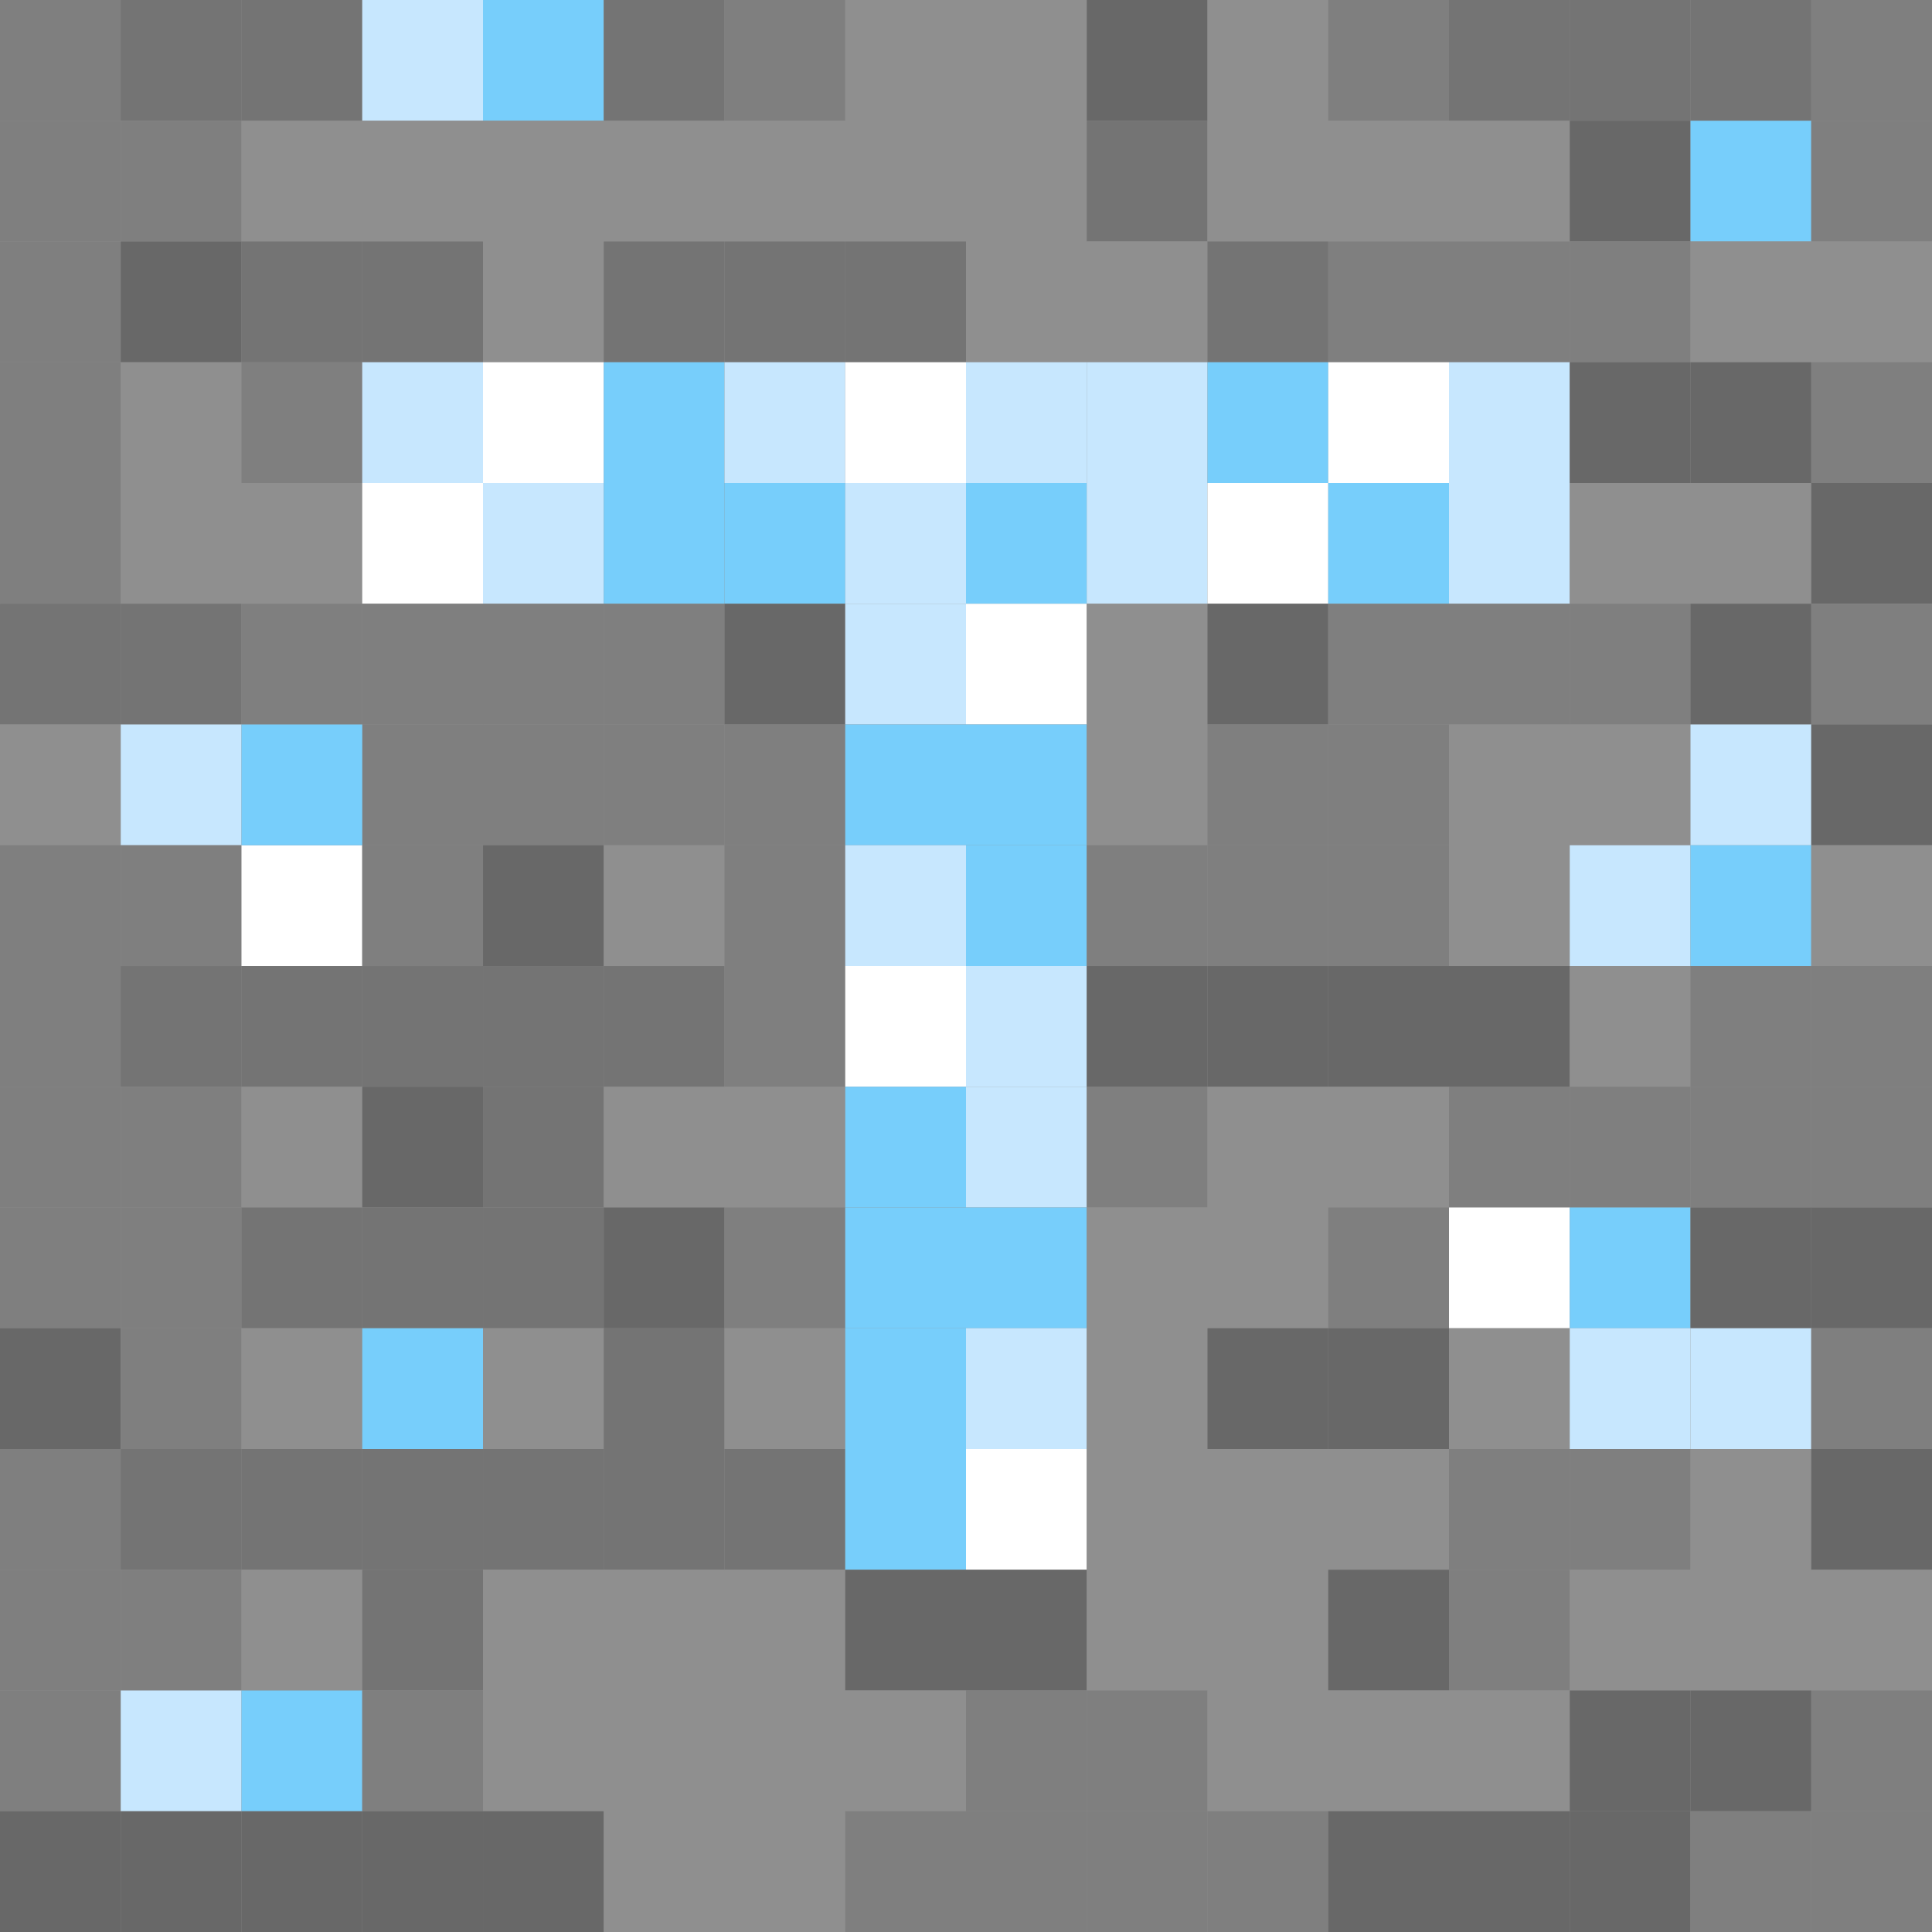 <?xml version="1.0" encoding="UTF-8" standalone="no"?>
<!-- Created with Inkscape (http://www.inkscape.org/) -->

<svg
   xmlns:dc="http://purl.org/dc/elements/1.1/"
   xmlns:cc="http://creativecommons.org/ns#"
   xmlns:rdf="http://www.w3.org/1999/02/22-rdf-syntax-ns#"
   xmlns:svg="http://www.w3.org/2000/svg"
   xmlns="http://www.w3.org/2000/svg"
   xmlns:sodipodi="http://sodipodi.sourceforge.net/DTD/sodipodi-0.dtd"
   xmlns:inkscape="http://www.inkscape.org/namespaces/inkscape"
   width="264.583mm"
   height="264.583mm"
   viewBox="0 0 264.583 264.583"
   version="1.1"
   id="svg8"
   inkscape:version="0.92.4 5da689c313, 2019-01-14"
   sodipodi:docname="logo.svg">
  <rect x="0" y="0" width="264.583" height="264.583" fill="#333333" stroke="none"/>
  <defs
     id="defs2">
    <inkscape:path-effect
       effect="skeletal"
       id="path-effect13088"
       is_visible="true"
       pattern="m 52.917,667.417 79.375,-26.458 1e-5,-79.375"
       copytype="single_stretched"
       prop_scale="0.265"
       scale_y_rel="false"
       spacing="0"
       normal_offset="0"
       tang_offset="0"
       prop_units="false"
       vertical_pattern="false"
       fuse_tolerance="0" />
    <inkscape:path-effect
       effect="skeletal"
       id="path-effect13078"
       is_visible="true"
       pattern="m 52.917,667.417 79.375,-26.458 1e-5,-79.375"
       copytype="single_stretched"
       prop_scale="0.265"
       scale_y_rel="false"
       spacing="0"
       normal_offset="0"
       tang_offset="0"
       prop_units="false"
       vertical_pattern="false"
       fuse_tolerance="0" />
    <inkscape:path-effect
       effect="skeletal"
       id="path-effect13068"
       is_visible="true"
       pattern="m 52.917,667.417 79.375,-26.458 1e-5,-79.375"
       copytype="single_stretched"
       prop_scale="0.265"
       scale_y_rel="false"
       spacing="0"
       normal_offset="0"
       tang_offset="0"
       prop_units="false"
       vertical_pattern="false"
       fuse_tolerance="0" />
  </defs>
  <sodipodi:namedview
     id="base"
     pagecolor="#ffffff"
     bordercolor="#666666"
     borderopacity="1.0"
     inkscape:pageopacity="0.0"
     inkscape:pageshadow="2"
     inkscape:zoom="0.24115011"
     inkscape:cx="1174.2312"
     inkscape:cy="349.07989"
     inkscape:document-units="mm"
     inkscape:current-layer="layer1"
     showgrid="false"
     showborder="false"
     inkscape:snap-global="true"
     inkscape:window-width="1366"
     inkscape:window-height="768"
     inkscape:window-x="0"
     inkscape:window-y="0"
     inkscape:window-maximized="0"
     inkscape:snap-grids="true"
     inkscape:object-paths="true"
     fit-margin-top="0"
     fit-margin-left="0"
     fit-margin-right="0"
     fit-margin-bottom="0">
    <inkscape:grid
       type="xygrid"
       id="grid4747"
       spacingx="2.646"
       spacingy="2.646"
       enabled="true"
       originx="-383.979"
       originy="402.547" />
  </sodipodi:namedview>
  <g
     inkscape:label="Layer 1"
     inkscape:groupmode="layer"
     id="layer1"
     transform="translate(-383.979,-434.964)">
    <g
       id="g5572"
       transform="matrix(1.25,0,0,1.25,86.323,-267.015)">
      <rect
         y="561.583"
         x="238.125"
         height="211.667"
         width="211.667"
         id="rect5312"
         style="opacity:1;fill:#8f8f8f;fill-opacity:1;stroke:none;stroke-width:4.9;stroke-linecap:square;stroke-linejoin:miter;stroke-miterlimit:4.2;stroke-dasharray:none;stroke-dashoffset:0;stroke-opacity:1" />
      <rect
         style="opacity:1;fill:#7f7f7f;fill-opacity:1;stroke:none;stroke-width:4.9;stroke-linecap:square;stroke-linejoin:miter;stroke-miterlimit:4.2;stroke-dasharray:none;stroke-dashoffset:0;stroke-opacity:1"
         id="rect15354"
         width="13.229"
         height="13.229"
         x="238.125"
         y="561.583" />
      <rect
         y="561.583"
         x="251.354"
         height="13.229"
         width="13.229"
         id="rect15356"
         style="opacity:1;fill:#747474;fill-opacity:1;stroke:none;stroke-width:4.9;stroke-linecap:square;stroke-linejoin:miter;stroke-miterlimit:4.2;stroke-dasharray:none;stroke-dashoffset:0;stroke-opacity:1" />
      <rect
         style="opacity:1;fill:#747474;fill-opacity:1;stroke:none;stroke-width:4.9;stroke-linecap:square;stroke-linejoin:miter;stroke-miterlimit:4.2;stroke-dasharray:none;stroke-dashoffset:0;stroke-opacity:1"
         id="rect15358"
         width="13.229"
         height="13.229"
         x="264.583"
         y="561.583" />
      <rect
         y="561.583"
         x="277.812"
         height="13.229"
         width="13.229"
         id="rect15360"
         style="opacity:1;fill:#c7e7fe;fill-opacity:1;stroke:none;stroke-width:4.9;stroke-linecap:square;stroke-linejoin:miter;stroke-miterlimit:4.2;stroke-dasharray:none;stroke-dashoffset:0;stroke-opacity:1" />
      <rect
         y="561.583"
         x="291.042"
         height="13.229"
         width="13.229"
         id="rect15362"
         style="opacity:1;fill:#77cefb;fill-opacity:1;stroke:none;stroke-width:4.9;stroke-linecap:square;stroke-linejoin:miter;stroke-miterlimit:4.2;stroke-dasharray:none;stroke-dashoffset:0;stroke-opacity:1" />
      <rect
         style="opacity:1;fill:#747474;fill-opacity:1;stroke:none;stroke-width:4.9;stroke-linecap:square;stroke-linejoin:miter;stroke-miterlimit:4.2;stroke-dasharray:none;stroke-dashoffset:0;stroke-opacity:1"
         id="rect15364"
         width="13.229"
         height="13.229"
         x="304.271"
         y="561.583" />
      <rect
         y="561.583"
         x="317.5"
         height="13.229"
         width="13.229"
         id="rect15366"
         style="opacity:1;fill:#7f7f7f;fill-opacity:1;stroke:none;stroke-width:4.9;stroke-linecap:square;stroke-linejoin:miter;stroke-miterlimit:4.2;stroke-dasharray:none;stroke-dashoffset:0;stroke-opacity:1" />
      <rect
         style="opacity:1;fill:#8f8f8f;fill-opacity:1;stroke:none;stroke-width:4.9;stroke-linecap:square;stroke-linejoin:miter;stroke-miterlimit:4.2;stroke-dasharray:none;stroke-dashoffset:0;stroke-opacity:1"
         id="rect15368"
         width="13.229"
         height="13.229"
         x="330.729"
         y="561.583" />
      <rect
         style="opacity:1;fill:#8f8f8f;fill-opacity:1;stroke:none;stroke-width:4.9;stroke-linecap:square;stroke-linejoin:miter;stroke-miterlimit:4.2;stroke-dasharray:none;stroke-dashoffset:0;stroke-opacity:1"
         id="rect15370"
         width="13.229"
         height="13.229"
         x="343.958"
         y="561.583" />
      <rect
         y="561.583"
         x="357.188"
         height="13.229"
         width="13.229"
         id="rect15372"
         style="opacity:1;fill:#686868;fill-opacity:1;stroke:none;stroke-width:4.9;stroke-linecap:square;stroke-linejoin:miter;stroke-miterlimit:4.2;stroke-dasharray:none;stroke-dashoffset:0;stroke-opacity:1" />
      <rect
         style="opacity:1;fill:#8f8f8f;fill-opacity:1;stroke:none;stroke-width:4.9;stroke-linecap:square;stroke-linejoin:miter;stroke-miterlimit:4.2;stroke-dasharray:none;stroke-dashoffset:0;stroke-opacity:1"
         id="rect15374"
         width="13.229"
         height="13.229"
         x="370.417"
         y="561.583" />
      <rect
         y="561.583"
         x="383.646"
         height="13.229"
         width="13.229"
         id="rect15376"
         style="opacity:1;fill:#7f7f7f;fill-opacity:1;stroke:none;stroke-width:4.9;stroke-linecap:square;stroke-linejoin:miter;stroke-miterlimit:4.2;stroke-dasharray:none;stroke-dashoffset:0;stroke-opacity:1" />
      <rect
         y="561.583"
         x="396.875"
         height="13.229"
         width="13.229"
         id="rect15378"
         style="opacity:1;fill:#747474;fill-opacity:1;stroke:none;stroke-width:4.9;stroke-linecap:square;stroke-linejoin:miter;stroke-miterlimit:4.2;stroke-dasharray:none;stroke-dashoffset:0;stroke-opacity:1" />
      <rect
         style="opacity:1;fill:#747474;fill-opacity:1;stroke:none;stroke-width:4.9;stroke-linecap:square;stroke-linejoin:miter;stroke-miterlimit:4.2;stroke-dasharray:none;stroke-dashoffset:0;stroke-opacity:1"
         id="rect15380"
         width="13.229"
         height="13.229"
         x="410.104"
         y="561.583" />
      <rect
         y="561.583"
         x="423.333"
         height="13.229"
         width="13.229"
         id="rect15382"
         style="opacity:1;fill:#747474;fill-opacity:1;stroke:none;stroke-width:4.9;stroke-linecap:square;stroke-linejoin:miter;stroke-miterlimit:4.2;stroke-dasharray:none;stroke-dashoffset:0;stroke-opacity:1" />
      <rect
         style="opacity:1;fill:#7f7f7f;fill-opacity:1;stroke:none;stroke-width:4.9;stroke-linecap:square;stroke-linejoin:miter;stroke-miterlimit:4.2;stroke-dasharray:none;stroke-dashoffset:0;stroke-opacity:1"
         id="rect15384"
         width="13.229"
         height="13.229"
         x="436.563"
         y="561.583" />
      <rect
         y="574.812"
         x="238.125"
         height="13.229"
         width="13.229"
         id="rect15404"
         style="opacity:1;fill:#7f7f7f;fill-opacity:1;stroke:none;stroke-width:4.9;stroke-linecap:square;stroke-linejoin:miter;stroke-miterlimit:4.2;stroke-dasharray:none;stroke-dashoffset:0;stroke-opacity:1" />
      <rect
         style="opacity:1;fill:#7f7f7f;fill-opacity:1;stroke:none;stroke-width:4.9;stroke-linecap:square;stroke-linejoin:miter;stroke-miterlimit:4.2;stroke-dasharray:none;stroke-dashoffset:0;stroke-opacity:1"
         id="rect15406"
         width="13.229"
         height="13.229"
         x="251.354"
         y="574.812" />
      <rect
         y="574.812"
         x="264.583"
         height="13.229"
         width="13.229"
         id="rect15408"
         style="opacity:1;fill:#8f8f8f;fill-opacity:1;stroke:none;stroke-width:4.9;stroke-linecap:square;stroke-linejoin:miter;stroke-miterlimit:4.2;stroke-dasharray:none;stroke-dashoffset:0;stroke-opacity:1" />
      <rect
         style="opacity:1;fill:#8f8f8f;fill-opacity:1;stroke:none;stroke-width:4.9;stroke-linecap:square;stroke-linejoin:miter;stroke-miterlimit:4.2;stroke-dasharray:none;stroke-dashoffset:0;stroke-opacity:1"
         id="rect15410"
         width="13.229"
         height="13.229"
         x="277.812"
         y="574.812" />
      <rect
         style="opacity:1;fill:#8f8f8f;fill-opacity:1;stroke:none;stroke-width:4.9;stroke-linecap:square;stroke-linejoin:miter;stroke-miterlimit:4.2;stroke-dasharray:none;stroke-dashoffset:0;stroke-opacity:1"
         id="rect15412"
         width="13.229"
         height="13.229"
         x="291.042"
         y="574.812" />
      <rect
         y="574.812"
         x="304.271"
         height="13.229"
         width="13.229"
         id="rect15414"
         style="opacity:1;fill:#8f8f8f;fill-opacity:1;stroke:none;stroke-width:4.9;stroke-linecap:square;stroke-linejoin:miter;stroke-miterlimit:4.2;stroke-dasharray:none;stroke-dashoffset:0;stroke-opacity:1" />
      <rect
         style="opacity:1;fill:#8f8f8f;fill-opacity:1;stroke:none;stroke-width:4.9;stroke-linecap:square;stroke-linejoin:miter;stroke-miterlimit:4.2;stroke-dasharray:none;stroke-dashoffset:0;stroke-opacity:1"
         id="rect15416"
         width="13.229"
         height="13.229"
         x="317.5"
         y="574.812" />
      <rect
         y="574.812"
         x="330.729"
         height="13.229"
         width="13.229"
         id="rect15418"
         style="opacity:1;fill:#8f8f8f;fill-opacity:1;stroke:none;stroke-width:4.9;stroke-linecap:square;stroke-linejoin:miter;stroke-miterlimit:4.2;stroke-dasharray:none;stroke-dashoffset:0;stroke-opacity:1" />
      <rect
         y="574.812"
         x="343.958"
         height="13.229"
         width="13.229"
         id="rect15420"
         style="opacity:1;fill:#8f8f8f;fill-opacity:1;stroke:none;stroke-width:4.9;stroke-linecap:square;stroke-linejoin:miter;stroke-miterlimit:4.2;stroke-dasharray:none;stroke-dashoffset:0;stroke-opacity:1" />
      <rect
         style="opacity:1;fill:#747474;fill-opacity:1;stroke:none;stroke-width:4.9;stroke-linecap:square;stroke-linejoin:miter;stroke-miterlimit:4.2;stroke-dasharray:none;stroke-dashoffset:0;stroke-opacity:1"
         id="rect15422"
         width="13.229"
         height="13.229"
         x="357.188"
         y="574.812" />
      <rect
         y="574.812"
         x="370.417"
         height="13.229"
         width="13.229"
         id="rect15424"
         style="opacity:1;fill:#8f8f8f;fill-opacity:1;stroke:none;stroke-width:4.9;stroke-linecap:square;stroke-linejoin:miter;stroke-miterlimit:4.2;stroke-dasharray:none;stroke-dashoffset:0;stroke-opacity:1" />
      <rect
         style="opacity:1;fill:#8f8f8f;fill-opacity:1;stroke:none;stroke-width:4.9;stroke-linecap:square;stroke-linejoin:miter;stroke-miterlimit:4.2;stroke-dasharray:none;stroke-dashoffset:0;stroke-opacity:1"
         id="rect15426"
         width="13.229"
         height="13.229"
         x="383.646"
         y="574.812" />
      <rect
         style="opacity:1;fill:#8f8f8f;fill-opacity:1;stroke:none;stroke-width:4.9;stroke-linecap:square;stroke-linejoin:miter;stroke-miterlimit:4.2;stroke-dasharray:none;stroke-dashoffset:0;stroke-opacity:1"
         id="rect15428"
         width="13.229"
         height="13.229"
         x="396.875"
         y="574.812" />
      <rect
         y="574.812"
         x="410.104"
         height="13.229"
         width="13.229"
         id="rect15430"
         style="opacity:1;fill:#686868;fill-opacity:1;stroke:none;stroke-width:4.9;stroke-linecap:square;stroke-linejoin:miter;stroke-miterlimit:4.2;stroke-dasharray:none;stroke-dashoffset:0;stroke-opacity:1" />
      <rect
         style="opacity:1;fill:#77cefb;fill-opacity:1;stroke:none;stroke-width:4.9;stroke-linecap:square;stroke-linejoin:miter;stroke-miterlimit:4.2;stroke-dasharray:none;stroke-dashoffset:0;stroke-opacity:1"
         id="rect15432"
         width="13.229"
         height="13.229"
         x="423.333"
         y="574.812" />
      <rect
         y="574.812"
         x="436.563"
         height="13.229"
         width="13.229"
         id="rect15434"
         style="opacity:1;fill:#7f7f7f;fill-opacity:1;stroke:none;stroke-width:4.9;stroke-linecap:square;stroke-linejoin:miter;stroke-miterlimit:4.2;stroke-dasharray:none;stroke-dashoffset:0;stroke-opacity:1" />
      <rect
         style="opacity:1;fill:#7f7f7f;fill-opacity:1;stroke:none;stroke-width:4.9;stroke-linecap:square;stroke-linejoin:miter;stroke-miterlimit:4.2;stroke-dasharray:none;stroke-dashoffset:0;stroke-opacity:1"
         id="rect15438"
         width="13.229"
         height="13.229"
         x="238.125"
         y="588.042" />
      <rect
         y="588.042"
         x="251.354"
         height="13.229"
         width="13.229"
         id="rect15440"
         style="opacity:1;fill:#686868;fill-opacity:1;stroke:none;stroke-width:4.9;stroke-linecap:square;stroke-linejoin:miter;stroke-miterlimit:4.2;stroke-dasharray:none;stroke-dashoffset:0;stroke-opacity:1" />
      <rect
         style="opacity:1;fill:#747474;fill-opacity:1;stroke:none;stroke-width:4.9;stroke-linecap:square;stroke-linejoin:miter;stroke-miterlimit:4.2;stroke-dasharray:none;stroke-dashoffset:0;stroke-opacity:1"
         id="rect15442"
         width="13.229"
         height="13.229"
         x="264.583"
         y="588.042" />
      <rect
         y="588.042"
         x="277.812"
         height="13.229"
         width="13.229"
         id="rect15444"
         style="opacity:1;fill:#747474;fill-opacity:1;stroke:none;stroke-width:4.9;stroke-linecap:square;stroke-linejoin:miter;stroke-miterlimit:4.2;stroke-dasharray:none;stroke-dashoffset:0;stroke-opacity:1" />
      <rect
         y="588.042"
         x="291.042"
         height="13.229"
         width="13.229"
         id="rect15446"
         style="opacity:1;fill:#8f8f8f;fill-opacity:1;stroke:none;stroke-width:4.9;stroke-linecap:square;stroke-linejoin:miter;stroke-miterlimit:4.2;stroke-dasharray:none;stroke-dashoffset:0;stroke-opacity:1" />
      <rect
         style="opacity:1;fill:#747474;fill-opacity:1;stroke:none;stroke-width:4.9;stroke-linecap:square;stroke-linejoin:miter;stroke-miterlimit:4.2;stroke-dasharray:none;stroke-dashoffset:0;stroke-opacity:1"
         id="rect15448"
         width="13.229"
         height="13.229"
         x="304.271"
         y="588.042" />
      <rect
         y="588.042"
         x="317.5"
         height="13.229"
         width="13.229"
         id="rect15450"
         style="opacity:1;fill:#747474;fill-opacity:1;stroke:none;stroke-width:4.9;stroke-linecap:square;stroke-linejoin:miter;stroke-miterlimit:4.2;stroke-dasharray:none;stroke-dashoffset:0;stroke-opacity:1" />
      <rect
         style="opacity:1;fill:#747474;fill-opacity:1;stroke:none;stroke-width:4.9;stroke-linecap:square;stroke-linejoin:miter;stroke-miterlimit:4.2;stroke-dasharray:none;stroke-dashoffset:0;stroke-opacity:1"
         id="rect15452"
         width="13.229"
         height="13.229"
         x="330.729"
         y="588.042" />
      <rect
         style="opacity:1;fill:#8f8f8f;fill-opacity:1;stroke:none;stroke-width:4.9;stroke-linecap:square;stroke-linejoin:miter;stroke-miterlimit:4.2;stroke-dasharray:none;stroke-dashoffset:0;stroke-opacity:1"
         id="rect15454"
         width="13.229"
         height="13.229"
         x="343.958"
         y="588.042" />
      <rect
         y="588.042"
         x="357.188"
         height="13.229"
         width="13.229"
         id="rect15456"
         style="opacity:1;fill:#8f8f8f;fill-opacity:1;stroke:none;stroke-width:4.9;stroke-linecap:square;stroke-linejoin:miter;stroke-miterlimit:4.2;stroke-dasharray:none;stroke-dashoffset:0;stroke-opacity:1" />
      <rect
         style="opacity:1;fill:#747474;fill-opacity:1;stroke:none;stroke-width:4.9;stroke-linecap:square;stroke-linejoin:miter;stroke-miterlimit:4.2;stroke-dasharray:none;stroke-dashoffset:0;stroke-opacity:1"
         id="rect15458"
         width="13.229"
         height="13.229"
         x="370.417"
         y="588.042" />
      <rect
         y="588.042"
         x="383.646"
         height="13.229"
         width="13.229"
         id="rect15460"
         style="opacity:1;fill:#7f7f7f;fill-opacity:1;stroke:none;stroke-width:4.9;stroke-linecap:square;stroke-linejoin:miter;stroke-miterlimit:4.2;stroke-dasharray:none;stroke-dashoffset:0;stroke-opacity:1" />
      <rect
         y="588.042"
         x="396.875"
         height="13.229"
         width="13.229"
         id="rect15462"
         style="opacity:1;fill:#7f7f7f;fill-opacity:1;stroke:none;stroke-width:4.9;stroke-linecap:square;stroke-linejoin:miter;stroke-miterlimit:4.2;stroke-dasharray:none;stroke-dashoffset:0;stroke-opacity:1" />
      <rect
         style="opacity:1;fill:#7f7f7f;fill-opacity:1;stroke:none;stroke-width:4.9;stroke-linecap:square;stroke-linejoin:miter;stroke-miterlimit:4.2;stroke-dasharray:none;stroke-dashoffset:0;stroke-opacity:1"
         id="rect15464"
         width="13.229"
         height="13.229"
         x="410.104"
         y="588.042" />
      <rect
         y="588.042"
         x="423.333"
         height="13.229"
         width="13.229"
         id="rect15466"
         style="opacity:1;fill:#8f8f8f;fill-opacity:1;stroke:none;stroke-width:4.9;stroke-linecap:square;stroke-linejoin:miter;stroke-miterlimit:4.2;stroke-dasharray:none;stroke-dashoffset:0;stroke-opacity:1" />
      <rect
         style="opacity:1;fill:#8f8f8f;fill-opacity:1;stroke:none;stroke-width:4.9;stroke-linecap:square;stroke-linejoin:miter;stroke-miterlimit:4.2;stroke-dasharray:none;stroke-dashoffset:0;stroke-opacity:1"
         id="rect15468"
         width="13.229"
         height="13.229"
         x="436.563"
         y="588.042" />
      <rect
         y="601.271"
         x="238.125"
         height="13.229"
         width="13.229"
         id="rect15472"
         style="opacity:1;fill:#7f7f7f;fill-opacity:1;stroke:none;stroke-width:4.9;stroke-linecap:square;stroke-linejoin:miter;stroke-miterlimit:4.2;stroke-dasharray:none;stroke-dashoffset:0;stroke-opacity:1" />
      <rect
         style="opacity:1;fill:#8f8f8f;fill-opacity:1;stroke:none;stroke-width:4.9;stroke-linecap:square;stroke-linejoin:miter;stroke-miterlimit:4.2;stroke-dasharray:none;stroke-dashoffset:0;stroke-opacity:1"
         id="rect15474"
         width="13.229"
         height="13.229"
         x="251.354"
         y="601.271" />
      <rect
         y="601.271"
         x="264.583"
         height="13.229"
         width="13.229"
         id="rect15476"
         style="opacity:1;fill:#7f7f7f;fill-opacity:1;stroke:none;stroke-width:4.9;stroke-linecap:square;stroke-linejoin:miter;stroke-miterlimit:4.2;stroke-dasharray:none;stroke-dashoffset:0;stroke-opacity:1" />
      <rect
         style="opacity:1;fill:#c7e7fe;fill-opacity:1;stroke:none;stroke-width:4.9;stroke-linecap:square;stroke-linejoin:miter;stroke-miterlimit:4.2;stroke-dasharray:none;stroke-dashoffset:0;stroke-opacity:1"
         id="rect15478"
         width="13.229"
         height="13.229"
         x="277.812"
         y="601.271" />
      <rect
         style="opacity:1;fill:#ffffff;fill-opacity:1;stroke:none;stroke-width:4.9;stroke-linecap:square;stroke-linejoin:miter;stroke-miterlimit:4.2;stroke-dasharray:none;stroke-dashoffset:0;stroke-opacity:1"
         id="rect15480"
         width="13.229"
         height="13.229"
         x="291.042"
         y="601.271" />
      <rect
         y="601.271"
         x="304.271"
         height="13.229"
         width="13.229"
         id="rect15482"
         style="opacity:1;fill:#77cefb;fill-opacity:1;stroke:none;stroke-width:4.9;stroke-linecap:square;stroke-linejoin:miter;stroke-miterlimit:4.2;stroke-dasharray:none;stroke-dashoffset:0;stroke-opacity:1" />
      <rect
         style="opacity:1;fill:#c7e7fe;fill-opacity:1;stroke:none;stroke-width:4.9;stroke-linecap:square;stroke-linejoin:miter;stroke-miterlimit:4.2;stroke-dasharray:none;stroke-dashoffset:0;stroke-opacity:1"
         id="rect15484"
         width="13.229"
         height="13.229"
         x="317.5"
         y="601.271" />
      <rect
         y="601.271"
         x="330.729"
         height="13.229"
         width="13.229"
         id="rect15486"
         style="opacity:1;fill:#ffffff;fill-opacity:1;stroke:none;stroke-width:4.9;stroke-linecap:square;stroke-linejoin:miter;stroke-miterlimit:4.2;stroke-dasharray:none;stroke-dashoffset:0;stroke-opacity:1" />
      <rect
         y="601.271"
         x="343.958"
         height="13.229"
         width="13.229"
         id="rect15488"
         style="opacity:1;fill:#c7e7fe;fill-opacity:1;stroke:none;stroke-width:4.9;stroke-linecap:square;stroke-linejoin:miter;stroke-miterlimit:4.2;stroke-dasharray:none;stroke-dashoffset:0;stroke-opacity:1" />
      <rect
         style="opacity:1;fill:#c7e7fe;fill-opacity:1;stroke:none;stroke-width:4.9;stroke-linecap:square;stroke-linejoin:miter;stroke-miterlimit:4.2;stroke-dasharray:none;stroke-dashoffset:0;stroke-opacity:1"
         id="rect15490"
         width="13.229"
         height="13.229"
         x="357.188"
         y="601.271" />
      <rect
         y="601.271"
         x="370.417"
         height="13.229"
         width="13.229"
         id="rect15492"
         style="opacity:1;fill:#77cefb;fill-opacity:1;stroke:none;stroke-width:4.9;stroke-linecap:square;stroke-linejoin:miter;stroke-miterlimit:4.2;stroke-dasharray:none;stroke-dashoffset:0;stroke-opacity:1" />
      <rect
         style="opacity:1;fill:#ffffff;fill-opacity:1;stroke:none;stroke-width:4.9;stroke-linecap:square;stroke-linejoin:miter;stroke-miterlimit:4.2;stroke-dasharray:none;stroke-dashoffset:0;stroke-opacity:1"
         id="rect15494"
         width="13.229"
         height="13.229"
         x="383.646"
         y="601.271" />
      <rect
         style="opacity:1;fill:#c7e7fe;fill-opacity:1;stroke:none;stroke-width:4.9;stroke-linecap:square;stroke-linejoin:miter;stroke-miterlimit:4.2;stroke-dasharray:none;stroke-dashoffset:0;stroke-opacity:1"
         id="rect15496"
         width="13.229"
         height="13.229"
         x="396.875"
         y="601.271" />
      <rect
         y="601.271"
         x="410.104"
         height="13.229"
         width="13.229"
         id="rect15498"
         style="opacity:1;fill:#686868;fill-opacity:1;stroke:none;stroke-width:4.9;stroke-linecap:square;stroke-linejoin:miter;stroke-miterlimit:4.2;stroke-dasharray:none;stroke-dashoffset:0;stroke-opacity:1" />
      <rect
         style="opacity:1;fill:#686868;fill-opacity:1;stroke:none;stroke-width:4.9;stroke-linecap:square;stroke-linejoin:miter;stroke-miterlimit:4.2;stroke-dasharray:none;stroke-dashoffset:0;stroke-opacity:1"
         id="rect15500"
         width="13.229"
         height="13.229"
         x="423.333"
         y="601.271" />
      <rect
         y="601.271"
         x="436.563"
         height="13.229"
         width="13.229"
         id="rect15502"
         style="opacity:1;fill:#7f7f7f;fill-opacity:1;stroke:none;stroke-width:4.9;stroke-linecap:square;stroke-linejoin:miter;stroke-miterlimit:4.2;stroke-dasharray:none;stroke-dashoffset:0;stroke-opacity:1" />
      <rect
         y="614.5"
         x="238.125"
         height="13.229"
         width="13.229"
         id="rect15646"
         style="opacity:1;fill:#7f7f7f;fill-opacity:1;stroke:none;stroke-width:4.9;stroke-linecap:square;stroke-linejoin:miter;stroke-miterlimit:4.2;stroke-dasharray:none;stroke-dashoffset:0;stroke-opacity:1" />
      <rect
         style="opacity:1;fill:#8f8f8f;fill-opacity:1;stroke:none;stroke-width:4.9;stroke-linecap:square;stroke-linejoin:miter;stroke-miterlimit:4.2;stroke-dasharray:none;stroke-dashoffset:0;stroke-opacity:1"
         id="rect15648"
         width="13.229"
         height="13.229"
         x="251.354"
         y="614.5" />
      <rect
         y="614.5"
         x="264.583"
         height="13.229"
         width="13.229"
         id="rect15650"
         style="opacity:1;fill:#8f8f8f;fill-opacity:1;stroke:none;stroke-width:4.9;stroke-linecap:square;stroke-linejoin:miter;stroke-miterlimit:4.2;stroke-dasharray:none;stroke-dashoffset:0;stroke-opacity:1" />
      <rect
         style="opacity:1;fill:#ffffff;fill-opacity:1;stroke:none;stroke-width:4.9;stroke-linecap:square;stroke-linejoin:miter;stroke-miterlimit:4.2;stroke-dasharray:none;stroke-dashoffset:0;stroke-opacity:1"
         id="rect15652"
         width="13.229"
         height="13.229"
         x="277.812"
         y="614.5" />
      <rect
         style="opacity:1;fill:#c7e7fe;fill-opacity:1;stroke:none;stroke-width:4.9;stroke-linecap:square;stroke-linejoin:miter;stroke-miterlimit:4.2;stroke-dasharray:none;stroke-dashoffset:0;stroke-opacity:1"
         id="rect15654"
         width="13.229"
         height="13.229"
         x="291.042"
         y="614.5" />
      <rect
         y="614.5"
         x="304.271"
         height="13.229"
         width="13.229"
         id="rect15656"
         style="opacity:1;fill:#77cefb;fill-opacity:1;stroke:none;stroke-width:4.9;stroke-linecap:square;stroke-linejoin:miter;stroke-miterlimit:4.2;stroke-dasharray:none;stroke-dashoffset:0;stroke-opacity:1" />
      <rect
         style="opacity:1;fill:#77cefb;fill-opacity:1;stroke:none;stroke-width:4.9;stroke-linecap:square;stroke-linejoin:miter;stroke-miterlimit:4.2;stroke-dasharray:none;stroke-dashoffset:0;stroke-opacity:1"
         id="rect15658"
         width="13.229"
         height="13.229"
         x="317.5"
         y="614.5" />
      <rect
         y="614.5"
         x="330.729"
         height="13.229"
         width="13.229"
         id="rect15660"
         style="opacity:1;fill:#c7e7fe;fill-opacity:1;stroke:none;stroke-width:4.9;stroke-linecap:square;stroke-linejoin:miter;stroke-miterlimit:4.2;stroke-dasharray:none;stroke-dashoffset:0;stroke-opacity:1" />
      <rect
         y="614.5"
         x="343.958"
         height="13.229"
         width="13.229"
         id="rect15662"
         style="opacity:1;fill:#77cefb;fill-opacity:1;stroke:none;stroke-width:4.9;stroke-linecap:square;stroke-linejoin:miter;stroke-miterlimit:4.2;stroke-dasharray:none;stroke-dashoffset:0;stroke-opacity:1" />
      <rect
         style="opacity:1;fill:#c7e7fe;fill-opacity:1;stroke:none;stroke-width:4.9;stroke-linecap:square;stroke-linejoin:miter;stroke-miterlimit:4.2;stroke-dasharray:none;stroke-dashoffset:0;stroke-opacity:1"
         id="rect15664"
         width="13.229"
         height="13.229"
         x="357.188"
         y="614.5" />
      <rect
         y="614.5"
         x="370.417"
         height="13.229"
         width="13.229"
         id="rect15666"
         style="opacity:1;fill:#ffffff;fill-opacity:1;stroke:none;stroke-width:4.9;stroke-linecap:square;stroke-linejoin:miter;stroke-miterlimit:4.2;stroke-dasharray:none;stroke-dashoffset:0;stroke-opacity:1" />
      <rect
         style="opacity:1;fill:#77cefb;fill-opacity:1;stroke:none;stroke-width:4.9;stroke-linecap:square;stroke-linejoin:miter;stroke-miterlimit:4.2;stroke-dasharray:none;stroke-dashoffset:0;stroke-opacity:1"
         id="rect15668"
         width="13.229"
         height="13.229"
         x="383.646"
         y="614.5" />
      <rect
         style="opacity:1;fill:#c7e7fe;fill-opacity:1;stroke:none;stroke-width:4.9;stroke-linecap:square;stroke-linejoin:miter;stroke-miterlimit:4.2;stroke-dasharray:none;stroke-dashoffset:0;stroke-opacity:1"
         id="rect15670"
         width="13.229"
         height="13.229"
         x="396.875"
         y="614.5" />
      <rect
         y="614.5"
         x="410.104"
         height="13.229"
         width="13.229"
         id="rect15672"
         style="opacity:1;fill:#8f8f8f;fill-opacity:1;stroke:none;stroke-width:4.9;stroke-linecap:square;stroke-linejoin:miter;stroke-miterlimit:4.2;stroke-dasharray:none;stroke-dashoffset:0;stroke-opacity:1" />
      <rect
         style="opacity:1;fill:#8f8f8f;fill-opacity:1;stroke:none;stroke-width:4.9;stroke-linecap:square;stroke-linejoin:miter;stroke-miterlimit:4.2;stroke-dasharray:none;stroke-dashoffset:0;stroke-opacity:1"
         id="rect15674"
         width="13.229"
         height="13.229"
         x="423.333"
         y="614.5" />
      <rect
         y="614.5"
         x="436.563"
         height="13.229"
         width="13.229"
         id="rect15676"
         style="opacity:1;fill:#686868;fill-opacity:1;stroke:none;stroke-width:4.9;stroke-linecap:square;stroke-linejoin:miter;stroke-miterlimit:4.2;stroke-dasharray:none;stroke-dashoffset:0;stroke-opacity:1" />
      <rect
         style="opacity:1;fill:#747474;fill-opacity:1;stroke:none;stroke-width:4.9;stroke-linecap:square;stroke-linejoin:miter;stroke-miterlimit:4.2;stroke-dasharray:none;stroke-dashoffset:0;stroke-opacity:1"
         id="rect15680"
         width="13.229"
         height="13.229"
         x="238.125"
         y="627.729" />
      <rect
         y="627.729"
         x="251.354"
         height="13.229"
         width="13.229"
         id="rect15682"
         style="opacity:1;fill:#747474;fill-opacity:1;stroke:none;stroke-width:4.9;stroke-linecap:square;stroke-linejoin:miter;stroke-miterlimit:4.2;stroke-dasharray:none;stroke-dashoffset:0;stroke-opacity:1" />
      <rect
         style="opacity:1;fill:#7f7f7f;fill-opacity:1;stroke:none;stroke-width:4.9;stroke-linecap:square;stroke-linejoin:miter;stroke-miterlimit:4.2;stroke-dasharray:none;stroke-dashoffset:0;stroke-opacity:1"
         id="rect15684"
         width="13.229"
         height="13.229"
         x="264.583"
         y="627.729" />
      <rect
         y="627.729"
         x="277.812"
         height="13.229"
         width="13.229"
         id="rect15686"
         style="opacity:1;fill:#7f7f7f;fill-opacity:1;stroke:none;stroke-width:4.9;stroke-linecap:square;stroke-linejoin:miter;stroke-miterlimit:4.2;stroke-dasharray:none;stroke-dashoffset:0;stroke-opacity:1" />
      <rect
         y="627.729"
         x="291.042"
         height="13.229"
         width="13.229"
         id="rect15688"
         style="opacity:1;fill:#7f7f7f;fill-opacity:1;stroke:none;stroke-width:4.9;stroke-linecap:square;stroke-linejoin:miter;stroke-miterlimit:4.2;stroke-dasharray:none;stroke-dashoffset:0;stroke-opacity:1" />
      <rect
         style="opacity:1;fill:#7f7f7f;fill-opacity:1;stroke:none;stroke-width:4.9;stroke-linecap:square;stroke-linejoin:miter;stroke-miterlimit:4.2;stroke-dasharray:none;stroke-dashoffset:0;stroke-opacity:1"
         id="rect15690"
         width="13.229"
         height="13.229"
         x="304.271"
         y="627.729" />
      <rect
         y="627.729"
         x="317.5"
         height="13.229"
         width="13.229"
         id="rect15692"
         style="opacity:1;fill:#686868;fill-opacity:1;stroke:none;stroke-width:4.9;stroke-linecap:square;stroke-linejoin:miter;stroke-miterlimit:4.2;stroke-dasharray:none;stroke-dashoffset:0;stroke-opacity:1" />
      <rect
         style="opacity:1;fill:#c7e7fe;fill-opacity:1;stroke:none;stroke-width:4.9;stroke-linecap:square;stroke-linejoin:miter;stroke-miterlimit:4.2;stroke-dasharray:none;stroke-dashoffset:0;stroke-opacity:1"
         id="rect15694"
         width="13.229"
         height="13.229"
         x="330.729"
         y="627.729" />
      <rect
         style="opacity:1;fill:#ffffff;fill-opacity:1;stroke:none;stroke-width:4.9;stroke-linecap:square;stroke-linejoin:miter;stroke-miterlimit:4.2;stroke-dasharray:none;stroke-dashoffset:0;stroke-opacity:1"
         id="rect15696"
         width="13.229"
         height="13.229"
         x="343.958"
         y="627.729" />
      <rect
         y="627.729"
         x="357.188"
         height="13.229"
         width="13.229"
         id="rect15698"
         style="opacity:1;fill:#8f8f8f;fill-opacity:1;stroke:none;stroke-width:4.9;stroke-linecap:square;stroke-linejoin:miter;stroke-miterlimit:4.2;stroke-dasharray:none;stroke-dashoffset:0;stroke-opacity:1" />
      <rect
         style="opacity:1;fill:#686868;fill-opacity:1;stroke:none;stroke-width:4.9;stroke-linecap:square;stroke-linejoin:miter;stroke-miterlimit:4.2;stroke-dasharray:none;stroke-dashoffset:0;stroke-opacity:1"
         id="rect15700"
         width="13.229"
         height="13.229"
         x="370.417"
         y="627.729" />
      <rect
         y="627.729"
         x="383.646"
         height="13.229"
         width="13.229"
         id="rect15702"
         style="opacity:1;fill:#7f7f7f;fill-opacity:1;stroke:none;stroke-width:4.9;stroke-linecap:square;stroke-linejoin:miter;stroke-miterlimit:4.2;stroke-dasharray:none;stroke-dashoffset:0;stroke-opacity:1" />
      <rect
         y="627.729"
         x="396.875"
         height="13.229"
         width="13.229"
         id="rect15704"
         style="opacity:1;fill:#7f7f7f;fill-opacity:1;stroke:none;stroke-width:4.9;stroke-linecap:square;stroke-linejoin:miter;stroke-miterlimit:4.2;stroke-dasharray:none;stroke-dashoffset:0;stroke-opacity:1" />
      <rect
         style="opacity:1;fill:#7f7f7f;fill-opacity:1;stroke:none;stroke-width:4.9;stroke-linecap:square;stroke-linejoin:miter;stroke-miterlimit:4.2;stroke-dasharray:none;stroke-dashoffset:0;stroke-opacity:1"
         id="rect15706"
         width="13.229"
         height="13.229"
         x="410.104"
         y="627.729" />
      <rect
         y="627.729"
         x="423.333"
         height="13.229"
         width="13.229"
         id="rect15708"
         style="opacity:1;fill:#686868;fill-opacity:1;stroke:none;stroke-width:4.9;stroke-linecap:square;stroke-linejoin:miter;stroke-miterlimit:4.2;stroke-dasharray:none;stroke-dashoffset:0;stroke-opacity:1" />
      <rect
         style="opacity:1;fill:#7f7f7f;fill-opacity:1;stroke:none;stroke-width:4.9;stroke-linecap:square;stroke-linejoin:miter;stroke-miterlimit:4.2;stroke-dasharray:none;stroke-dashoffset:0;stroke-opacity:1"
         id="rect15710"
         width="13.229"
         height="13.229"
         x="436.563"
         y="627.729" />
      <rect
         y="640.958"
         x="238.125"
         height="13.229"
         width="13.229"
         id="rect15714"
         style="opacity:1;fill:#8f8f8f;fill-opacity:1;stroke:none;stroke-width:4.9;stroke-linecap:square;stroke-linejoin:miter;stroke-miterlimit:4.2;stroke-dasharray:none;stroke-dashoffset:0;stroke-opacity:1" />
      <rect
         style="opacity:1;fill:#c7e7fe;fill-opacity:1;stroke:none;stroke-width:4.9;stroke-linecap:square;stroke-linejoin:miter;stroke-miterlimit:4.2;stroke-dasharray:none;stroke-dashoffset:0;stroke-opacity:1"
         id="rect15716"
         width="13.229"
         height="13.229"
         x="251.354"
         y="640.958" />
      <rect
         y="640.958"
         x="264.583"
         height="13.229"
         width="13.229"
         id="rect15718"
         style="opacity:1;fill:#000000;fill-opacity:0;stroke:none;stroke-width:4.9;stroke-linecap:square;stroke-linejoin:miter;stroke-miterlimit:4.2;stroke-dasharray:none;stroke-dashoffset:0;stroke-opacity:1" />
      <rect
         style="opacity:1;fill:#7f7f7f;fill-opacity:1;stroke:none;stroke-width:4.9;stroke-linecap:square;stroke-linejoin:miter;stroke-miterlimit:4.2;stroke-dasharray:none;stroke-dashoffset:0;stroke-opacity:1"
         id="rect15720"
         width="13.229"
         height="13.229"
         x="277.813"
         y="640.958" />
      <rect
         style="opacity:1;fill:#7f7f7f;fill-opacity:1;stroke:none;stroke-width:4.9;stroke-linecap:square;stroke-linejoin:miter;stroke-miterlimit:4.2;stroke-dasharray:none;stroke-dashoffset:0;stroke-opacity:1"
         id="rect15722"
         width="13.229"
         height="13.229"
         x="291.042"
         y="640.958" />
      <rect
         y="640.958"
         x="304.271"
         height="13.229"
         width="13.229"
         id="rect15724"
         style="opacity:1;fill:#7f7f7f;fill-opacity:1;stroke:none;stroke-width:4.9;stroke-linecap:square;stroke-linejoin:miter;stroke-miterlimit:4.2;stroke-dasharray:none;stroke-dashoffset:0;stroke-opacity:1" />
      <rect
         style="opacity:1;fill:#7f7f7f;fill-opacity:1;stroke:none;stroke-width:4.9;stroke-linecap:square;stroke-linejoin:miter;stroke-miterlimit:4.2;stroke-dasharray:none;stroke-dashoffset:0;stroke-opacity:1"
         id="rect15726"
         width="13.229"
         height="13.229"
         x="317.5"
         y="640.958" />
      <rect
         y="640.958"
         x="330.729"
         height="13.229"
         width="13.229"
         id="rect15728"
         style="opacity:1;fill:#77cefb;fill-opacity:1;stroke:none;stroke-width:4.9;stroke-linecap:square;stroke-linejoin:miter;stroke-miterlimit:4.2;stroke-dasharray:none;stroke-dashoffset:0;stroke-opacity:1" />
      <rect
         y="640.958"
         x="343.958"
         height="13.229"
         width="13.229"
         id="rect15730"
         style="opacity:1;fill:#77cefb;fill-opacity:1;stroke:none;stroke-width:4.9;stroke-linecap:square;stroke-linejoin:miter;stroke-miterlimit:4.2;stroke-dasharray:none;stroke-dashoffset:0;stroke-opacity:1" />
      <rect
         style="opacity:1;fill:#8f8f8f;fill-opacity:1;stroke:none;stroke-width:4.9;stroke-linecap:square;stroke-linejoin:miter;stroke-miterlimit:4.2;stroke-dasharray:none;stroke-dashoffset:0;stroke-opacity:1"
         id="rect15732"
         width="13.229"
         height="13.229"
         x="357.188"
         y="640.958" />
      <rect
         y="640.958"
         x="370.417"
         height="13.229"
         width="13.229"
         id="rect15734"
         style="opacity:1;fill:#7f7f7f;fill-opacity:1;stroke:none;stroke-width:4.9;stroke-linecap:square;stroke-linejoin:miter;stroke-miterlimit:4.2;stroke-dasharray:none;stroke-dashoffset:0;stroke-opacity:1" />
      <rect
         style="opacity:1;fill:#7f7f7f;fill-opacity:1;stroke:none;stroke-width:4.9;stroke-linecap:square;stroke-linejoin:miter;stroke-miterlimit:4.2;stroke-dasharray:none;stroke-dashoffset:0;stroke-opacity:1"
         id="rect15736"
         width="13.229"
         height="13.229"
         x="383.646"
         y="640.958" />
      <rect
         style="opacity:1;fill:#8f8f8f;fill-opacity:1;stroke:none;stroke-width:4.9;stroke-linecap:square;stroke-linejoin:miter;stroke-miterlimit:4.2;stroke-dasharray:none;stroke-dashoffset:0;stroke-opacity:1"
         id="rect15738"
         width="13.229"
         height="13.229"
         x="396.875"
         y="640.958" />
      <rect
         y="640.958"
         x="410.104"
         height="13.229"
         width="13.229"
         id="rect15740"
         style="opacity:1;fill:#8f8f8f;fill-opacity:1;stroke:none;stroke-width:4.9;stroke-linecap:square;stroke-linejoin:miter;stroke-miterlimit:4.2;stroke-dasharray:none;stroke-dashoffset:0;stroke-opacity:1" />
      <rect
         style="opacity:1;fill:#c7e7fe;fill-opacity:1;stroke:none;stroke-width:4.9;stroke-linecap:square;stroke-linejoin:miter;stroke-miterlimit:4.2;stroke-dasharray:none;stroke-dashoffset:0;stroke-opacity:1"
         id="rect15742"
         width="13.229"
         height="13.229"
         x="423.333"
         y="640.958" />
      <rect
         y="640.958"
         x="436.563"
         height="13.229"
         width="13.229"
         id="rect15744"
         style="opacity:1;fill:#686868;fill-opacity:1;stroke:none;stroke-width:4.9;stroke-linecap:square;stroke-linejoin:miter;stroke-miterlimit:4.2;stroke-dasharray:none;stroke-dashoffset:0;stroke-opacity:1" />
      <rect
         style="opacity:1;fill:#7f7f7f;fill-opacity:1;stroke:none;stroke-width:4.9;stroke-linecap:square;stroke-linejoin:miter;stroke-miterlimit:4.2;stroke-dasharray:none;stroke-dashoffset:0;stroke-opacity:1"
         id="rect15748"
         width="13.229"
         height="13.229"
         x="238.125"
         y="654.188" />
      <rect
         y="654.188"
         x="251.354"
         height="13.229"
         width="13.229"
         id="rect15750"
         style="opacity:1;fill:#7f7f7f;fill-opacity:1;stroke:none;stroke-width:4.9;stroke-linecap:square;stroke-linejoin:miter;stroke-miterlimit:4.2;stroke-dasharray:none;stroke-dashoffset:0;stroke-opacity:1" />
      <rect
         style="opacity:1;fill:#ffffff;fill-opacity:1;stroke:none;stroke-width:4.9;stroke-linecap:square;stroke-linejoin:miter;stroke-miterlimit:4.2;stroke-dasharray:none;stroke-dashoffset:0;stroke-opacity:1"
         id="rect15752"
         width="13.229"
         height="13.229"
         x="264.583"
         y="654.188" />
      <rect
         y="654.188"
         x="277.813"
         height="13.229"
         width="13.229"
         id="rect15754"
         style="opacity:1;fill:#7f7f7f;fill-opacity:1;stroke:none;stroke-width:4.9;stroke-linecap:square;stroke-linejoin:miter;stroke-miterlimit:4.2;stroke-dasharray:none;stroke-dashoffset:0;stroke-opacity:1" />
      <rect
         y="654.188"
         x="291.042"
         height="13.229"
         width="13.229"
         id="rect15756"
         style="opacity:1;fill:#686868;fill-opacity:1;stroke:none;stroke-width:4.9;stroke-linecap:square;stroke-linejoin:miter;stroke-miterlimit:4.2;stroke-dasharray:none;stroke-dashoffset:0;stroke-opacity:1" />
      <rect
         style="opacity:1;fill:#8f8f8f;fill-opacity:1;stroke:none;stroke-width:4.9;stroke-linecap:square;stroke-linejoin:miter;stroke-miterlimit:4.2;stroke-dasharray:none;stroke-dashoffset:0;stroke-opacity:1"
         id="rect15758"
         width="13.229"
         height="13.229"
         x="304.271"
         y="654.188" />
      <rect
         y="654.188"
         x="317.5"
         height="13.229"
         width="13.229"
         id="rect15760"
         style="opacity:1;fill:#7f7f7f;fill-opacity:1;stroke:none;stroke-width:4.9;stroke-linecap:square;stroke-linejoin:miter;stroke-miterlimit:4.2;stroke-dasharray:none;stroke-dashoffset:0;stroke-opacity:1" />
      <rect
         style="opacity:1;fill:#c7e7fe;fill-opacity:1;stroke:none;stroke-width:4.9;stroke-linecap:square;stroke-linejoin:miter;stroke-miterlimit:4.2;stroke-dasharray:none;stroke-dashoffset:0;stroke-opacity:1"
         id="rect15762"
         width="13.229"
         height="13.229"
         x="330.729"
         y="654.188" />
      <rect
         style="opacity:1;fill:#77cefb;fill-opacity:1;stroke:none;stroke-width:4.9;stroke-linecap:square;stroke-linejoin:miter;stroke-miterlimit:4.2;stroke-dasharray:none;stroke-dashoffset:0;stroke-opacity:1"
         id="rect15764"
         width="13.229"
         height="13.229"
         x="343.958"
         y="654.188" />
      <rect
         y="654.188"
         x="357.188"
         height="13.229"
         width="13.229"
         id="rect15766"
         style="opacity:1;fill:#7f7f7f;fill-opacity:1;stroke:none;stroke-width:4.9;stroke-linecap:square;stroke-linejoin:miter;stroke-miterlimit:4.2;stroke-dasharray:none;stroke-dashoffset:0;stroke-opacity:1" />
      <rect
         style="opacity:1;fill:#7f7f7f;fill-opacity:1;stroke:none;stroke-width:4.9;stroke-linecap:square;stroke-linejoin:miter;stroke-miterlimit:4.2;stroke-dasharray:none;stroke-dashoffset:0;stroke-opacity:1"
         id="rect15768"
         width="13.229"
         height="13.229"
         x="370.417"
         y="654.188" />
      <rect
         y="654.188"
         x="383.646"
         height="13.229"
         width="13.229"
         id="rect15770"
         style="opacity:1;fill:#7f7f7f;fill-opacity:1;stroke:none;stroke-width:4.9;stroke-linecap:square;stroke-linejoin:miter;stroke-miterlimit:4.2;stroke-dasharray:none;stroke-dashoffset:0;stroke-opacity:1" />
      <rect
         y="654.188"
         x="396.875"
         height="13.229"
         width="13.229"
         id="rect15772"
         style="opacity:1;fill:#8f8f8f;fill-opacity:1;stroke:none;stroke-width:4.9;stroke-linecap:square;stroke-linejoin:miter;stroke-miterlimit:4.2;stroke-dasharray:none;stroke-dashoffset:0;stroke-opacity:1" />
      <rect
         style="opacity:1;fill:#c7e7fe;fill-opacity:1;stroke:none;stroke-width:4.9;stroke-linecap:square;stroke-linejoin:miter;stroke-miterlimit:4.2;stroke-dasharray:none;stroke-dashoffset:0;stroke-opacity:1"
         id="rect15774"
         width="13.229"
         height="13.229"
         x="410.104"
         y="654.188" />
      <rect
         y="654.188"
         x="423.333"
         height="13.229"
         width="13.229"
         id="rect15776"
         style="opacity:1;fill:#77cefb;fill-opacity:1;stroke:none;stroke-width:4.9;stroke-linecap:square;stroke-linejoin:miter;stroke-miterlimit:4.2;stroke-dasharray:none;stroke-dashoffset:0;stroke-opacity:1" />
      <rect
         style="opacity:1;fill:#8f8f8f;fill-opacity:1;stroke:none;stroke-width:4.9;stroke-linecap:square;stroke-linejoin:miter;stroke-miterlimit:4.2;stroke-dasharray:none;stroke-dashoffset:0;stroke-opacity:1"
         id="rect15778"
         width="13.229"
         height="13.229"
         x="436.563"
         y="654.188" />
      <rect
         style="opacity:1;fill:#7f7f7f;fill-opacity:1;stroke:none;stroke-width:4.9;stroke-linecap:square;stroke-linejoin:miter;stroke-miterlimit:4.2;stroke-dasharray:none;stroke-dashoffset:0;stroke-opacity:1"
         id="rect15782"
         width="13.229"
         height="13.229"
         x="238.125"
         y="667.417" />
      <rect
         y="667.417"
         x="251.354"
         height="13.229"
         width="13.229"
         id="rect15784"
         style="opacity:1;fill:#747474;fill-opacity:1;stroke:none;stroke-width:4.9;stroke-linecap:square;stroke-linejoin:miter;stroke-miterlimit:4.2;stroke-dasharray:none;stroke-dashoffset:0;stroke-opacity:1" />
      <rect
         style="opacity:1;fill:#747474;fill-opacity:1;stroke:none;stroke-width:4.9;stroke-linecap:square;stroke-linejoin:miter;stroke-miterlimit:4.2;stroke-dasharray:none;stroke-dashoffset:0;stroke-opacity:1"
         id="rect15786"
         width="13.229"
         height="13.229"
         x="264.583"
         y="667.417" />
      <rect
         y="667.417"
         x="277.812"
         height="13.229"
         width="13.229"
         id="rect15788"
         style="opacity:1;fill:#747474;fill-opacity:1;stroke:none;stroke-width:4.9;stroke-linecap:square;stroke-linejoin:miter;stroke-miterlimit:4.2;stroke-dasharray:none;stroke-dashoffset:0;stroke-opacity:1" />
      <rect
         y="667.417"
         x="291.042"
         height="13.229"
         width="13.229"
         id="rect15790"
         style="opacity:1;fill:#747474;fill-opacity:1;stroke:none;stroke-width:4.9;stroke-linecap:square;stroke-linejoin:miter;stroke-miterlimit:4.2;stroke-dasharray:none;stroke-dashoffset:0;stroke-opacity:1" />
      <rect
         style="opacity:1;fill:#747474;fill-opacity:1;stroke:none;stroke-width:4.9;stroke-linecap:square;stroke-linejoin:miter;stroke-miterlimit:4.2;stroke-dasharray:none;stroke-dashoffset:0;stroke-opacity:1"
         id="rect15792"
         width="13.229"
         height="13.229"
         x="304.271"
         y="667.417" />
      <rect
         y="667.417"
         x="317.5"
         height="13.229"
         width="13.229"
         id="rect15794"
         style="opacity:1;fill:#7f7f7f;fill-opacity:1;stroke:none;stroke-width:4.9;stroke-linecap:square;stroke-linejoin:miter;stroke-miterlimit:4.2;stroke-dasharray:none;stroke-dashoffset:0;stroke-opacity:1" />
      <rect
         style="opacity:1;fill:#ffffff;fill-opacity:1;stroke:none;stroke-width:4.9;stroke-linecap:square;stroke-linejoin:miter;stroke-miterlimit:4.2;stroke-dasharray:none;stroke-dashoffset:0;stroke-opacity:1"
         id="rect15796"
         width="13.229"
         height="13.229"
         x="330.729"
         y="667.417" />
      <rect
         style="opacity:1;fill:#c7e7fe;fill-opacity:1;stroke:none;stroke-width:4.9;stroke-linecap:square;stroke-linejoin:miter;stroke-miterlimit:4.2;stroke-dasharray:none;stroke-dashoffset:0;stroke-opacity:1"
         id="rect15798"
         width="13.229"
         height="13.229"
         x="343.958"
         y="667.417" />
      <rect
         y="667.417"
         x="357.188"
         height="13.229"
         width="13.229"
         id="rect15800"
         style="opacity:1;fill:#686868;fill-opacity:1;stroke:none;stroke-width:4.9;stroke-linecap:square;stroke-linejoin:miter;stroke-miterlimit:4.2;stroke-dasharray:none;stroke-dashoffset:0;stroke-opacity:1" />
      <rect
         style="opacity:1;fill:#686868;fill-opacity:1;stroke:none;stroke-width:4.9;stroke-linecap:square;stroke-linejoin:miter;stroke-miterlimit:4.2;stroke-dasharray:none;stroke-dashoffset:0;stroke-opacity:1"
         id="rect15802"
         width="13.229"
         height="13.229"
         x="370.417"
         y="667.417" />
      <rect
         y="667.417"
         x="383.646"
         height="13.229"
         width="13.229"
         id="rect15804"
         style="opacity:1;fill:#686868;fill-opacity:1;stroke:none;stroke-width:4.9;stroke-linecap:square;stroke-linejoin:miter;stroke-miterlimit:4.2;stroke-dasharray:none;stroke-dashoffset:0;stroke-opacity:1" />
      <rect
         y="667.417"
         x="396.875"
         height="13.229"
         width="13.229"
         id="rect15806"
         style="opacity:1;fill:#686868;fill-opacity:1;stroke:none;stroke-width:4.9;stroke-linecap:square;stroke-linejoin:miter;stroke-miterlimit:4.2;stroke-dasharray:none;stroke-dashoffset:0;stroke-opacity:1" />
      <rect
         style="opacity:1;fill:#8f8f8f;fill-opacity:1;stroke:none;stroke-width:4.9;stroke-linecap:square;stroke-linejoin:miter;stroke-miterlimit:4.2;stroke-dasharray:none;stroke-dashoffset:0;stroke-opacity:1"
         id="rect15808"
         width="13.229"
         height="13.229"
         x="410.104"
         y="667.417" />
      <rect
         y="667.417"
         x="423.333"
         height="13.229"
         width="13.229"
         id="rect15810"
         style="opacity:1;fill:#7f7f7f;fill-opacity:1;stroke:none;stroke-width:4.9;stroke-linecap:square;stroke-linejoin:miter;stroke-miterlimit:4.2;stroke-dasharray:none;stroke-dashoffset:0;stroke-opacity:1" />
      <rect
         style="opacity:1;fill:#7f7f7f;fill-opacity:1;stroke:none;stroke-width:4.9;stroke-linecap:square;stroke-linejoin:miter;stroke-miterlimit:4.2;stroke-dasharray:none;stroke-dashoffset:0;stroke-opacity:1"
         id="rect15812"
         width="13.229"
         height="13.229"
         x="436.563"
         y="667.417" />
      <rect
         y="680.646"
         x="238.125"
         height="13.229"
         width="13.229"
         id="rect15816"
         style="opacity:1;fill:#7f7f7f;fill-opacity:1;stroke:none;stroke-width:4.9;stroke-linecap:square;stroke-linejoin:miter;stroke-miterlimit:4.2;stroke-dasharray:none;stroke-dashoffset:0;stroke-opacity:1" />
      <rect
         style="opacity:1;fill:#7f7f7f;fill-opacity:1;stroke:none;stroke-width:4.9;stroke-linecap:square;stroke-linejoin:miter;stroke-miterlimit:4.2;stroke-dasharray:none;stroke-dashoffset:0;stroke-opacity:1"
         id="rect15818"
         width="13.229"
         height="13.229"
         x="251.354"
         y="680.646" />
      <rect
         y="680.646"
         x="264.583"
         height="13.229"
         width="13.229"
         id="rect15820"
         style="opacity:1;fill:#8f8f8f;fill-opacity:1;stroke:none;stroke-width:4.9;stroke-linecap:square;stroke-linejoin:miter;stroke-miterlimit:4.2;stroke-dasharray:none;stroke-dashoffset:0;stroke-opacity:1" />
      <rect
         style="opacity:1;fill:#686868;fill-opacity:1;stroke:none;stroke-width:4.9;stroke-linecap:square;stroke-linejoin:miter;stroke-miterlimit:4.2;stroke-dasharray:none;stroke-dashoffset:0;stroke-opacity:1"
         id="rect15822"
         width="13.229"
         height="13.229"
         x="277.812"
         y="680.646" />
      <rect
         style="opacity:1;fill:#747474;fill-opacity:1;stroke:none;stroke-width:4.9;stroke-linecap:square;stroke-linejoin:miter;stroke-miterlimit:4.2;stroke-dasharray:none;stroke-dashoffset:0;stroke-opacity:1"
         id="rect15824"
         width="13.229"
         height="13.229"
         x="291.042"
         y="680.646" />
      <rect
         y="680.646"
         x="304.271"
         height="13.229"
         width="13.229"
         id="rect15826"
         style="opacity:1;fill:#8f8f8f;fill-opacity:1;stroke:none;stroke-width:4.9;stroke-linecap:square;stroke-linejoin:miter;stroke-miterlimit:4.2;stroke-dasharray:none;stroke-dashoffset:0;stroke-opacity:1" />
      <rect
         style="opacity:1;fill:#8f8f8f;fill-opacity:1;stroke:none;stroke-width:4.9;stroke-linecap:square;stroke-linejoin:miter;stroke-miterlimit:4.2;stroke-dasharray:none;stroke-dashoffset:0;stroke-opacity:1"
         id="rect15828"
         width="13.229"
         height="13.229"
         x="317.5"
         y="680.646" />
      <rect
         y="680.646"
         x="330.729"
         height="13.229"
         width="13.229"
         id="rect15830"
         style="opacity:1;fill:#77cefb;fill-opacity:1;stroke:none;stroke-width:4.9;stroke-linecap:square;stroke-linejoin:miter;stroke-miterlimit:4.2;stroke-dasharray:none;stroke-dashoffset:0;stroke-opacity:1" />
      <rect
         y="680.646"
         x="343.958"
         height="13.229"
         width="13.229"
         id="rect15832"
         style="opacity:1;fill:#c7e7fe;fill-opacity:1;stroke:none;stroke-width:4.9;stroke-linecap:square;stroke-linejoin:miter;stroke-miterlimit:4.2;stroke-dasharray:none;stroke-dashoffset:0;stroke-opacity:1" />
      <rect
         style="opacity:1;fill:#7f7f7f;fill-opacity:1;stroke:none;stroke-width:4.9;stroke-linecap:square;stroke-linejoin:miter;stroke-miterlimit:4.2;stroke-dasharray:none;stroke-dashoffset:0;stroke-opacity:1"
         id="rect15834"
         width="13.229"
         height="13.229"
         x="357.188"
         y="680.646" />
      <rect
         y="680.646"
         x="370.417"
         height="13.229"
         width="13.229"
         id="rect15836"
         style="opacity:1;fill:#8f8f8f;fill-opacity:1;stroke:none;stroke-width:4.9;stroke-linecap:square;stroke-linejoin:miter;stroke-miterlimit:4.2;stroke-dasharray:none;stroke-dashoffset:0;stroke-opacity:1" />
      <rect
         style="opacity:1;fill:#8f8f8f;fill-opacity:1;stroke:none;stroke-width:4.9;stroke-linecap:square;stroke-linejoin:miter;stroke-miterlimit:4.2;stroke-dasharray:none;stroke-dashoffset:0;stroke-opacity:1"
         id="rect15838"
         width="13.229"
         height="13.229"
         x="383.646"
         y="680.646" />
      <rect
         style="opacity:1;fill:#7f7f7f;fill-opacity:1;stroke:none;stroke-width:4.9;stroke-linecap:square;stroke-linejoin:miter;stroke-miterlimit:4.2;stroke-dasharray:none;stroke-dashoffset:0;stroke-opacity:1"
         id="rect15840"
         width="13.229"
         height="13.229"
         x="396.875"
         y="680.646" />
      <rect
         y="680.646"
         x="410.104"
         height="13.229"
         width="13.229"
         id="rect15842"
         style="opacity:1;fill:#7f7f7f;fill-opacity:1;stroke:none;stroke-width:4.9;stroke-linecap:square;stroke-linejoin:miter;stroke-miterlimit:4.2;stroke-dasharray:none;stroke-dashoffset:0;stroke-opacity:1" />
      <rect
         style="opacity:1;fill:#7f7f7f;fill-opacity:1;stroke:none;stroke-width:4.9;stroke-linecap:square;stroke-linejoin:miter;stroke-miterlimit:4.2;stroke-dasharray:none;stroke-dashoffset:0;stroke-opacity:1"
         id="rect15844"
         width="13.229"
         height="13.229"
         x="423.333"
         y="680.646" />
      <rect
         y="680.646"
         x="436.563"
         height="13.229"
         width="13.229"
         id="rect15846"
         style="opacity:1;fill:#7f7f7f;fill-opacity:1;stroke:none;stroke-width:4.9;stroke-linecap:square;stroke-linejoin:miter;stroke-miterlimit:4.2;stroke-dasharray:none;stroke-dashoffset:0;stroke-opacity:1" />
      <rect
         style="opacity:1;fill:#7f7f7f;fill-opacity:1;stroke:none;stroke-width:4.9;stroke-linecap:square;stroke-linejoin:miter;stroke-miterlimit:4.2;stroke-dasharray:none;stroke-dashoffset:0;stroke-opacity:1"
         id="rect15850"
         width="13.229"
         height="13.229"
         x="238.125"
         y="693.875" />
      <rect
         y="693.875"
         x="251.354"
         height="13.229"
         width="13.229"
         id="rect15852"
         style="opacity:1;fill:#7f7f7f;fill-opacity:1;stroke:none;stroke-width:4.9;stroke-linecap:square;stroke-linejoin:miter;stroke-miterlimit:4.2;stroke-dasharray:none;stroke-dashoffset:0;stroke-opacity:1" />
      <rect
         style="opacity:1;fill:#747474;fill-opacity:1;stroke:none;stroke-width:4.9;stroke-linecap:square;stroke-linejoin:miter;stroke-miterlimit:4.2;stroke-dasharray:none;stroke-dashoffset:0;stroke-opacity:1"
         id="rect15854"
         width="13.229"
         height="13.229"
         x="264.583"
         y="693.875" />
      <rect
         y="693.875"
         x="277.813"
         height="13.229"
         width="13.229"
         id="rect15856"
         style="opacity:1;fill:#747474;fill-opacity:1;stroke:none;stroke-width:4.9;stroke-linecap:square;stroke-linejoin:miter;stroke-miterlimit:4.2;stroke-dasharray:none;stroke-dashoffset:0;stroke-opacity:1" />
      <rect
         y="693.875"
         x="291.042"
         height="13.229"
         width="13.229"
         id="rect15858"
         style="opacity:1;fill:#747474;fill-opacity:1;stroke:none;stroke-width:4.9;stroke-linecap:square;stroke-linejoin:miter;stroke-miterlimit:4.2;stroke-dasharray:none;stroke-dashoffset:0;stroke-opacity:1" />
      <rect
         style="opacity:1;fill:#686868;fill-opacity:1;stroke:none;stroke-width:4.9;stroke-linecap:square;stroke-linejoin:miter;stroke-miterlimit:4.2;stroke-dasharray:none;stroke-dashoffset:0;stroke-opacity:1"
         id="rect15860"
         width="13.229"
         height="13.229"
         x="304.271"
         y="693.875" />
      <rect
         y="693.875"
         x="317.5"
         height="13.229"
         width="13.229"
         id="rect15862"
         style="opacity:1;fill:#7f7f7f;fill-opacity:1;stroke:none;stroke-width:4.9;stroke-linecap:square;stroke-linejoin:miter;stroke-miterlimit:4.2;stroke-dasharray:none;stroke-dashoffset:0;stroke-opacity:1" />
      <rect
         style="opacity:1;fill:#77cefb;fill-opacity:1;stroke:none;stroke-width:4.9;stroke-linecap:square;stroke-linejoin:miter;stroke-miterlimit:4.2;stroke-dasharray:none;stroke-dashoffset:0;stroke-opacity:1"
         id="rect15864"
         width="13.229"
         height="13.229"
         x="330.729"
         y="693.875" />
      <rect
         style="opacity:1;fill:#77cefb;fill-opacity:1;stroke:none;stroke-width:4.9;stroke-linecap:square;stroke-linejoin:miter;stroke-miterlimit:4.2;stroke-dasharray:none;stroke-dashoffset:0;stroke-opacity:1"
         id="rect15866"
         width="13.229"
         height="13.229"
         x="343.958"
         y="693.875" />
      <rect
         y="693.875"
         x="357.188"
         height="13.229"
         width="13.229"
         id="rect15868"
         style="opacity:1;fill:#8f8f8f;fill-opacity:1;stroke:none;stroke-width:4.9;stroke-linecap:square;stroke-linejoin:miter;stroke-miterlimit:4.2;stroke-dasharray:none;stroke-dashoffset:0;stroke-opacity:1" />
      <rect
         style="opacity:1;fill:#8f8f8f;fill-opacity:1;stroke:none;stroke-width:4.9;stroke-linecap:square;stroke-linejoin:miter;stroke-miterlimit:4.2;stroke-dasharray:none;stroke-dashoffset:0;stroke-opacity:1"
         id="rect15870"
         width="13.229"
         height="13.229"
         x="370.417"
         y="693.875" />
      <rect
         y="693.875"
         x="383.646"
         height="13.229"
         width="13.229"
         id="rect15872"
         style="opacity:1;fill:#7f7f7f;fill-opacity:1;stroke:none;stroke-width:4.9;stroke-linecap:square;stroke-linejoin:miter;stroke-miterlimit:4.2;stroke-dasharray:none;stroke-dashoffset:0;stroke-opacity:1" />
      <rect
         y="693.875"
         x="396.875"
         height="13.229"
         width="13.229"
         id="rect15874"
         style="opacity:1;fill:#ffffff;fill-opacity:1;stroke:none;stroke-width:4.9;stroke-linecap:square;stroke-linejoin:miter;stroke-miterlimit:4.2;stroke-dasharray:none;stroke-dashoffset:0;stroke-opacity:1" />
      <rect
         style="opacity:1;fill:#77cefb;fill-opacity:1;stroke:none;stroke-width:4.9;stroke-linecap:square;stroke-linejoin:miter;stroke-miterlimit:4.2;stroke-dasharray:none;stroke-dashoffset:0;stroke-opacity:1"
         id="rect15876"
         width="13.229"
         height="13.229"
         x="410.104"
         y="693.875" />
      <rect
         y="693.875"
         x="423.333"
         height="13.229"
         width="13.229"
         id="rect15878"
         style="opacity:1;fill:#686868;fill-opacity:1;stroke:none;stroke-width:4.9;stroke-linecap:square;stroke-linejoin:miter;stroke-miterlimit:4.2;stroke-dasharray:none;stroke-dashoffset:0;stroke-opacity:1" />
      <rect
         style="opacity:1;fill:#686868;fill-opacity:1;stroke:none;stroke-width:4.9;stroke-linecap:square;stroke-linejoin:miter;stroke-miterlimit:4.2;stroke-dasharray:none;stroke-dashoffset:0;stroke-opacity:1"
         id="rect15880"
         width="13.229"
         height="13.229"
         x="436.563"
         y="693.875" />
      <rect
         y="707.104"
         x="238.125"
         height="13.229"
         width="13.229"
         id="rect15884"
         style="opacity:1;fill:#686868;fill-opacity:1;stroke:none;stroke-width:4.9;stroke-linecap:square;stroke-linejoin:miter;stroke-miterlimit:4.2;stroke-dasharray:none;stroke-dashoffset:0;stroke-opacity:1" />
      <rect
         style="opacity:1;fill:#7f7f7f;fill-opacity:1;stroke:none;stroke-width:4.9;stroke-linecap:square;stroke-linejoin:miter;stroke-miterlimit:4.2;stroke-dasharray:none;stroke-dashoffset:0;stroke-opacity:1"
         id="rect15886"
         width="13.229"
         height="13.229"
         x="251.354"
         y="707.104" />
      <rect
         y="707.104"
         x="264.583"
         height="13.229"
         width="13.229"
         id="rect15888"
         style="opacity:1;fill:#8f8f8f;fill-opacity:1;stroke:none;stroke-width:4.9;stroke-linecap:square;stroke-linejoin:miter;stroke-miterlimit:4.2;stroke-dasharray:none;stroke-dashoffset:0;stroke-opacity:1" />
      <rect
         style="opacity:1;fill:#77cefb;fill-opacity:1;stroke:none;stroke-width:4.9;stroke-linecap:square;stroke-linejoin:miter;stroke-miterlimit:4.2;stroke-dasharray:none;stroke-dashoffset:0;stroke-opacity:1"
         id="rect15890"
         width="13.229"
         height="13.229"
         x="277.813"
         y="707.104" />
      <rect
         style="opacity:1;fill:#8f8f8f;fill-opacity:1;stroke:none;stroke-width:4.9;stroke-linecap:square;stroke-linejoin:miter;stroke-miterlimit:4.2;stroke-dasharray:none;stroke-dashoffset:0;stroke-opacity:1"
         id="rect15892"
         width="13.229"
         height="13.229"
         x="291.042"
         y="707.104" />
      <rect
         y="707.104"
         x="304.271"
         height="13.229"
         width="13.229"
         id="rect15894"
         style="opacity:1;fill:#747474;fill-opacity:1;stroke:none;stroke-width:4.9;stroke-linecap:square;stroke-linejoin:miter;stroke-miterlimit:4.2;stroke-dasharray:none;stroke-dashoffset:0;stroke-opacity:1" />
      <rect
         style="opacity:1;fill:#8f8f8f;fill-opacity:1;stroke:none;stroke-width:4.9;stroke-linecap:square;stroke-linejoin:miter;stroke-miterlimit:4.2;stroke-dasharray:none;stroke-dashoffset:0;stroke-opacity:1"
         id="rect15896"
         width="13.229"
         height="13.229"
         x="317.5"
         y="707.104" />
      <rect
         y="707.104"
         x="330.729"
         height="13.229"
         width="13.229"
         id="rect15898"
         style="opacity:1;fill:#77cefb;fill-opacity:1;stroke:none;stroke-width:4.9;stroke-linecap:square;stroke-linejoin:miter;stroke-miterlimit:4.2;stroke-dasharray:none;stroke-dashoffset:0;stroke-opacity:1" />
      <rect
         y="707.104"
         x="343.958"
         height="13.229"
         width="13.229"
         id="rect15900"
         style="opacity:1;fill:#c7e7fe;fill-opacity:1;stroke:none;stroke-width:4.9;stroke-linecap:square;stroke-linejoin:miter;stroke-miterlimit:4.2;stroke-dasharray:none;stroke-dashoffset:0;stroke-opacity:1" />
      <rect
         style="opacity:1;fill:#8f8f8f;fill-opacity:1;stroke:none;stroke-width:4.9;stroke-linecap:square;stroke-linejoin:miter;stroke-miterlimit:4.2;stroke-dasharray:none;stroke-dashoffset:0;stroke-opacity:1"
         id="rect15902"
         width="13.229"
         height="13.229"
         x="357.188"
         y="707.104" />
      <rect
         y="707.104"
         x="370.417"
         height="13.229"
         width="13.229"
         id="rect15904"
         style="opacity:1;fill:#686868;fill-opacity:1;stroke:none;stroke-width:4.9;stroke-linecap:square;stroke-linejoin:miter;stroke-miterlimit:4.2;stroke-dasharray:none;stroke-dashoffset:0;stroke-opacity:1" />
      <rect
         style="opacity:1;fill:#686868;fill-opacity:1;stroke:none;stroke-width:4.9;stroke-linecap:square;stroke-linejoin:miter;stroke-miterlimit:4.2;stroke-dasharray:none;stroke-dashoffset:0;stroke-opacity:1"
         id="rect15906"
         width="13.229"
         height="13.229"
         x="383.646"
         y="707.104" />
      <rect
         style="opacity:1;fill:#8f8f8f;fill-opacity:1;stroke:none;stroke-width:4.9;stroke-linecap:square;stroke-linejoin:miter;stroke-miterlimit:4.2;stroke-dasharray:none;stroke-dashoffset:0;stroke-opacity:1"
         id="rect15908"
         width="13.229"
         height="13.229"
         x="396.875"
         y="707.104" />
      <rect
         y="707.104"
         x="410.104"
         height="13.229"
         width="13.229"
         id="rect15910"
         style="opacity:1;fill:#c7e7fe;fill-opacity:1;stroke:none;stroke-width:4.9;stroke-linecap:square;stroke-linejoin:miter;stroke-miterlimit:4.2;stroke-dasharray:none;stroke-dashoffset:0;stroke-opacity:1" />
      <rect
         style="opacity:1;fill:#c7e7fe;fill-opacity:1;stroke:none;stroke-width:4.9;stroke-linecap:square;stroke-linejoin:miter;stroke-miterlimit:4.2;stroke-dasharray:none;stroke-dashoffset:0;stroke-opacity:1"
         id="rect15912"
         width="13.229"
         height="13.229"
         x="423.333"
         y="707.104" />
      <rect
         y="707.104"
         x="436.563"
         height="13.229"
         width="13.229"
         id="rect15914"
         style="opacity:1;fill:#7f7f7f;fill-opacity:1;stroke:none;stroke-width:4.9;stroke-linecap:square;stroke-linejoin:miter;stroke-miterlimit:4.2;stroke-dasharray:none;stroke-dashoffset:0;stroke-opacity:1" />
      <rect
         y="720.333"
         x="238.125"
         height="13.229"
         width="13.229"
         id="rect15918"
         style="opacity:1;fill:#7f7f7f;fill-opacity:1;stroke:none;stroke-width:4.9;stroke-linecap:square;stroke-linejoin:miter;stroke-miterlimit:4.2;stroke-dasharray:none;stroke-dashoffset:0;stroke-opacity:1" />
      <rect
         style="opacity:1;fill:#747474;fill-opacity:1;stroke:none;stroke-width:4.9;stroke-linecap:square;stroke-linejoin:miter;stroke-miterlimit:4.2;stroke-dasharray:none;stroke-dashoffset:0;stroke-opacity:1"
         id="rect15920"
         width="13.229"
         height="13.229"
         x="251.354"
         y="720.333" />
      <rect
         y="720.333"
         x="264.583"
         height="13.229"
         width="13.229"
         id="rect15922"
         style="opacity:1;fill:#747474;fill-opacity:1;stroke:none;stroke-width:4.9;stroke-linecap:square;stroke-linejoin:miter;stroke-miterlimit:4.2;stroke-dasharray:none;stroke-dashoffset:0;stroke-opacity:1" />
      <rect
         style="opacity:1;fill:#747474;fill-opacity:1;stroke:none;stroke-width:4.9;stroke-linecap:square;stroke-linejoin:miter;stroke-miterlimit:4.2;stroke-dasharray:none;stroke-dashoffset:0;stroke-opacity:1"
         id="rect15924"
         width="13.229"
         height="13.229"
         x="277.812"
         y="720.333" />
      <rect
         style="opacity:1;fill:#747474;fill-opacity:1;stroke:none;stroke-width:4.9;stroke-linecap:square;stroke-linejoin:miter;stroke-miterlimit:4.2;stroke-dasharray:none;stroke-dashoffset:0;stroke-opacity:1"
         id="rect15926"
         width="13.229"
         height="13.229"
         x="291.042"
         y="720.333" />
      <rect
         y="720.333"
         x="304.271"
         height="13.229"
         width="13.229"
         id="rect15928"
         style="opacity:1;fill:#747474;fill-opacity:1;stroke:none;stroke-width:4.9;stroke-linecap:square;stroke-linejoin:miter;stroke-miterlimit:4.2;stroke-dasharray:none;stroke-dashoffset:0;stroke-opacity:1" />
      <rect
         style="opacity:1;fill:#747474;fill-opacity:1;stroke:none;stroke-width:4.9;stroke-linecap:square;stroke-linejoin:miter;stroke-miterlimit:4.2;stroke-dasharray:none;stroke-dashoffset:0;stroke-opacity:1"
         id="rect15930"
         width="13.229"
         height="13.229"
         x="317.5"
         y="720.333" />
      <rect
         y="720.333"
         x="330.729"
         height="13.229"
         width="13.229"
         id="rect15932"
         style="opacity:1;fill:#77cefb;fill-opacity:1;stroke:none;stroke-width:4.9;stroke-linecap:square;stroke-linejoin:miter;stroke-miterlimit:4.2;stroke-dasharray:none;stroke-dashoffset:0;stroke-opacity:1" />
      <rect
         y="720.333"
         x="343.958"
         height="13.229"
         width="13.229"
         id="rect15934"
         style="opacity:1;fill:#ffffff;fill-opacity:1;stroke:none;stroke-width:4.9;stroke-linecap:square;stroke-linejoin:miter;stroke-miterlimit:4.2;stroke-dasharray:none;stroke-dashoffset:0;stroke-opacity:1" />
      <rect
         style="opacity:1;fill:#8f8f8f;fill-opacity:1;stroke:none;stroke-width:4.9;stroke-linecap:square;stroke-linejoin:miter;stroke-miterlimit:4.2;stroke-dasharray:none;stroke-dashoffset:0;stroke-opacity:1"
         id="rect15936"
         width="13.229"
         height="13.229"
         x="357.188"
         y="720.333" />
      <rect
         y="720.333"
         x="370.417"
         height="13.229"
         width="13.229"
         id="rect15938"
         style="opacity:1;fill:#8f8f8f;fill-opacity:1;stroke:none;stroke-width:4.9;stroke-linecap:square;stroke-linejoin:miter;stroke-miterlimit:4.2;stroke-dasharray:none;stroke-dashoffset:0;stroke-opacity:1" />
      <rect
         style="opacity:1;fill:#8f8f8f;fill-opacity:1;stroke:none;stroke-width:4.9;stroke-linecap:square;stroke-linejoin:miter;stroke-miterlimit:4.2;stroke-dasharray:none;stroke-dashoffset:0;stroke-opacity:1"
         id="rect15940"
         width="13.229"
         height="13.229"
         x="383.646"
         y="720.333" />
      <rect
         style="opacity:1;fill:#7f7f7f;fill-opacity:1;stroke:none;stroke-width:4.9;stroke-linecap:square;stroke-linejoin:miter;stroke-miterlimit:4.2;stroke-dasharray:none;stroke-dashoffset:0;stroke-opacity:1"
         id="rect15942"
         width="13.229"
         height="13.229"
         x="396.875"
         y="720.333" />
      <rect
         y="720.333"
         x="410.104"
         height="13.229"
         width="13.229"
         id="rect15944"
         style="opacity:1;fill:#7f7f7f;fill-opacity:1;stroke:none;stroke-width:4.9;stroke-linecap:square;stroke-linejoin:miter;stroke-miterlimit:4.2;stroke-dasharray:none;stroke-dashoffset:0;stroke-opacity:1" />
      <rect
         style="opacity:1;fill:#8f8f8f;fill-opacity:1;stroke:none;stroke-width:4.9;stroke-linecap:square;stroke-linejoin:miter;stroke-miterlimit:4.2;stroke-dasharray:none;stroke-dashoffset:0;stroke-opacity:1"
         id="rect15946"
         width="13.229"
         height="13.229"
         x="423.333"
         y="720.333" />
      <rect
         y="720.333"
         x="436.563"
         height="13.229"
         width="13.229"
         id="rect15948"
         style="opacity:1;fill:#686868;fill-opacity:1;stroke:none;stroke-width:4.9;stroke-linecap:square;stroke-linejoin:miter;stroke-miterlimit:4.2;stroke-dasharray:none;stroke-dashoffset:0;stroke-opacity:1" />
      <rect
         style="opacity:1;fill:#7f7f7f;fill-opacity:1;stroke:none;stroke-width:4.9;stroke-linecap:square;stroke-linejoin:miter;stroke-miterlimit:4.2;stroke-dasharray:none;stroke-dashoffset:0;stroke-opacity:1"
         id="rect15952"
         width="13.229"
         height="13.229"
         x="238.125"
         y="733.562" />
      <rect
         y="733.562"
         x="251.354"
         height="13.229"
         width="13.229"
         id="rect15954"
         style="opacity:1;fill:#7f7f7f;fill-opacity:1;stroke:none;stroke-width:4.9;stroke-linecap:square;stroke-linejoin:miter;stroke-miterlimit:4.2;stroke-dasharray:none;stroke-dashoffset:0;stroke-opacity:1" />
      <rect
         style="opacity:1;fill:#8f8f8f;fill-opacity:1;stroke:none;stroke-width:4.9;stroke-linecap:square;stroke-linejoin:miter;stroke-miterlimit:4.2;stroke-dasharray:none;stroke-dashoffset:0;stroke-opacity:1"
         id="rect15956"
         width="13.229"
         height="13.229"
         x="264.583"
         y="733.562" />
      <rect
         y="733.562"
         x="277.812"
         height="13.229"
         width="13.229"
         id="rect15958"
         style="opacity:1;fill:#747474;fill-opacity:1;stroke:none;stroke-width:4.9;stroke-linecap:square;stroke-linejoin:miter;stroke-miterlimit:4.2;stroke-dasharray:none;stroke-dashoffset:0;stroke-opacity:1" />
      <rect
         y="733.562"
         x="291.042"
         height="13.229"
         width="13.229"
         id="rect15960"
         style="opacity:1;fill:#8f8f8f;fill-opacity:1;stroke:none;stroke-width:4.9;stroke-linecap:square;stroke-linejoin:miter;stroke-miterlimit:4.2;stroke-dasharray:none;stroke-dashoffset:0;stroke-opacity:1" />
      <rect
         style="opacity:1;fill:#8f8f8f;fill-opacity:1;stroke:none;stroke-width:4.9;stroke-linecap:square;stroke-linejoin:miter;stroke-miterlimit:4.2;stroke-dasharray:none;stroke-dashoffset:0;stroke-opacity:1"
         id="rect15962"
         width="13.229"
         height="13.229"
         x="304.271"
         y="733.562" />
      <rect
         y="733.562"
         x="317.5"
         height="13.229"
         width="13.229"
         id="rect15964"
         style="opacity:1;fill:#8f8f8f;fill-opacity:1;stroke:none;stroke-width:4.9;stroke-linecap:square;stroke-linejoin:miter;stroke-miterlimit:4.2;stroke-dasharray:none;stroke-dashoffset:0;stroke-opacity:1" />
      <rect
         style="opacity:1;fill:#686868;fill-opacity:1;stroke:none;stroke-width:4.9;stroke-linecap:square;stroke-linejoin:miter;stroke-miterlimit:4.2;stroke-dasharray:none;stroke-dashoffset:0;stroke-opacity:1"
         id="rect15966"
         width="13.229"
         height="13.229"
         x="330.729"
         y="733.562" />
      <rect
         style="opacity:1;fill:#686868;fill-opacity:1;stroke:none;stroke-width:4.9;stroke-linecap:square;stroke-linejoin:miter;stroke-miterlimit:4.2;stroke-dasharray:none;stroke-dashoffset:0;stroke-opacity:1"
         id="rect15968"
         width="13.229"
         height="13.229"
         x="343.958"
         y="733.562" />
      <rect
         y="733.562"
         x="357.188"
         height="13.229"
         width="13.229"
         id="rect15970"
         style="opacity:1;fill:#8f8f8f;fill-opacity:1;stroke:none;stroke-width:4.9;stroke-linecap:square;stroke-linejoin:miter;stroke-miterlimit:4.2;stroke-dasharray:none;stroke-dashoffset:0;stroke-opacity:1" />
      <rect
         style="opacity:1;fill:#8f8f8f;fill-opacity:1;stroke:none;stroke-width:4.9;stroke-linecap:square;stroke-linejoin:miter;stroke-miterlimit:4.2;stroke-dasharray:none;stroke-dashoffset:0;stroke-opacity:1"
         id="rect15972"
         width="13.229"
         height="13.229"
         x="370.417"
         y="733.562" />
      <rect
         y="733.562"
         x="383.646"
         height="13.229"
         width="13.229"
         id="rect15974"
         style="opacity:1;fill:#686868;fill-opacity:1;stroke:none;stroke-width:4.9;stroke-linecap:square;stroke-linejoin:miter;stroke-miterlimit:4.2;stroke-dasharray:none;stroke-dashoffset:0;stroke-opacity:1" />
      <rect
         y="733.562"
         x="396.875"
         height="13.229"
         width="13.229"
         id="rect15976"
         style="opacity:1;fill:#7f7f7f;fill-opacity:1;stroke:none;stroke-width:4.9;stroke-linecap:square;stroke-linejoin:miter;stroke-miterlimit:4.2;stroke-dasharray:none;stroke-dashoffset:0;stroke-opacity:1" />
      <rect
         style="opacity:1;fill:#8f8f8f;fill-opacity:1;stroke:none;stroke-width:4.9;stroke-linecap:square;stroke-linejoin:miter;stroke-miterlimit:4.2;stroke-dasharray:none;stroke-dashoffset:0;stroke-opacity:1"
         id="rect15978"
         width="13.229"
         height="13.229"
         x="410.104"
         y="733.562" />
      <rect
         y="733.562"
         x="423.333"
         height="13.229"
         width="13.229"
         id="rect15980"
         style="opacity:1;fill:#8f8f8f;fill-opacity:1;stroke:none;stroke-width:4.9;stroke-linecap:square;stroke-linejoin:miter;stroke-miterlimit:4.2;stroke-dasharray:none;stroke-dashoffset:0;stroke-opacity:1" />
      <rect
         style="opacity:1;fill:#8f8f8f;fill-opacity:1;stroke:none;stroke-width:4.9;stroke-linecap:square;stroke-linejoin:miter;stroke-miterlimit:4.2;stroke-dasharray:none;stroke-dashoffset:0;stroke-opacity:1"
         id="rect15982"
         width="13.229"
         height="13.229"
         x="436.563"
         y="733.562" />
      <rect
         y="746.792"
         x="238.125"
         height="13.229"
         width="13.229"
         id="rect15986"
         style="opacity:1;fill:#7f7f7f;fill-opacity:1;stroke:none;stroke-width:4.9;stroke-linecap:square;stroke-linejoin:miter;stroke-miterlimit:4.2;stroke-dasharray:none;stroke-dashoffset:0;stroke-opacity:1" />
      <rect
         style="opacity:1;fill:#c7e7fe;fill-opacity:1;stroke:none;stroke-width:4.9;stroke-linecap:square;stroke-linejoin:miter;stroke-miterlimit:4.2;stroke-dasharray:none;stroke-dashoffset:0;stroke-opacity:1"
         id="rect15988"
         width="13.229"
         height="13.229"
         x="251.354"
         y="746.792" />
      <rect
         y="746.792"
         x="264.583"
         height="13.229"
         width="13.229"
         id="rect15990"
         style="opacity:1;fill:#77cefb;fill-opacity:1;stroke:none;stroke-width:4.9;stroke-linecap:square;stroke-linejoin:miter;stroke-miterlimit:4.2;stroke-dasharray:none;stroke-dashoffset:0;stroke-opacity:1" />
      <rect
         style="opacity:1;fill:#7f7f7f;fill-opacity:1;stroke:none;stroke-width:4.9;stroke-linecap:square;stroke-linejoin:miter;stroke-miterlimit:4.2;stroke-dasharray:none;stroke-dashoffset:0;stroke-opacity:1"
         id="rect15992"
         width="13.229"
         height="13.229"
         x="277.813"
         y="746.792" />
      <rect
         style="opacity:1;fill:#8f8f8f;fill-opacity:1;stroke:none;stroke-width:4.9;stroke-linecap:square;stroke-linejoin:miter;stroke-miterlimit:4.2;stroke-dasharray:none;stroke-dashoffset:0;stroke-opacity:1"
         id="rect15994"
         width="13.229"
         height="13.229"
         x="291.042"
         y="746.792" />
      <rect
         y="746.792"
         x="304.271"
         height="13.229"
         width="13.229"
         id="rect15996"
         style="opacity:1;fill:#8f8f8f;fill-opacity:1;stroke:none;stroke-width:4.9;stroke-linecap:square;stroke-linejoin:miter;stroke-miterlimit:4.2;stroke-dasharray:none;stroke-dashoffset:0;stroke-opacity:1" />
      <rect
         style="opacity:1;fill:#8f8f8f;fill-opacity:1;stroke:none;stroke-width:4.9;stroke-linecap:square;stroke-linejoin:miter;stroke-miterlimit:4.2;stroke-dasharray:none;stroke-dashoffset:0;stroke-opacity:1"
         id="rect15998"
         width="13.229"
         height="13.229"
         x="317.5"
         y="746.792" />
      <rect
         y="746.792"
         x="330.729"
         height="13.229"
         width="13.229"
         id="rect16000"
         style="opacity:1;fill:#8f8f8f;fill-opacity:1;stroke:none;stroke-width:4.9;stroke-linecap:square;stroke-linejoin:miter;stroke-miterlimit:4.2;stroke-dasharray:none;stroke-dashoffset:0;stroke-opacity:1" />
      <rect
         y="746.792"
         x="343.958"
         height="13.229"
         width="13.229"
         id="rect16002"
         style="opacity:1;fill:#7f7f7f;fill-opacity:1;stroke:none;stroke-width:4.9;stroke-linecap:square;stroke-linejoin:miter;stroke-miterlimit:4.2;stroke-dasharray:none;stroke-dashoffset:0;stroke-opacity:1" />
      <rect
         style="opacity:1;fill:#7f7f7f;fill-opacity:1;stroke:none;stroke-width:4.9;stroke-linecap:square;stroke-linejoin:miter;stroke-miterlimit:4.2;stroke-dasharray:none;stroke-dashoffset:0;stroke-opacity:1"
         id="rect16004"
         width="13.229"
         height="13.229"
         x="357.188"
         y="746.792" />
      <rect
         y="746.792"
         x="370.417"
         height="13.229"
         width="13.229"
         id="rect16006"
         style="opacity:1;fill:#8f8f8f;fill-opacity:1;stroke:none;stroke-width:4.9;stroke-linecap:square;stroke-linejoin:miter;stroke-miterlimit:4.2;stroke-dasharray:none;stroke-dashoffset:0;stroke-opacity:1" />
      <rect
         style="opacity:1;fill:#8f8f8f;fill-opacity:1;stroke:none;stroke-width:4.9;stroke-linecap:square;stroke-linejoin:miter;stroke-miterlimit:4.2;stroke-dasharray:none;stroke-dashoffset:0;stroke-opacity:1"
         id="rect16008"
         width="13.229"
         height="13.229"
         x="383.646"
         y="746.792" />
      <rect
         style="opacity:1;fill:#8f8f8f;fill-opacity:1;stroke:none;stroke-width:4.9;stroke-linecap:square;stroke-linejoin:miter;stroke-miterlimit:4.2;stroke-dasharray:none;stroke-dashoffset:0;stroke-opacity:1"
         id="rect16010"
         width="13.229"
         height="13.229"
         x="396.875"
         y="746.792" />
      <rect
         y="746.792"
         x="410.104"
         height="13.229"
         width="13.229"
         id="rect16012"
         style="opacity:1;fill:#686868;fill-opacity:1;stroke:none;stroke-width:4.9;stroke-linecap:square;stroke-linejoin:miter;stroke-miterlimit:4.2;stroke-dasharray:none;stroke-dashoffset:0;stroke-opacity:1" />
      <rect
         style="opacity:1;fill:#686868;fill-opacity:1;stroke:none;stroke-width:4.9;stroke-linecap:square;stroke-linejoin:miter;stroke-miterlimit:4.2;stroke-dasharray:none;stroke-dashoffset:0;stroke-opacity:1"
         id="rect16014"
         width="13.229"
         height="13.229"
         x="423.333"
         y="746.792" />
      <rect
         y="746.792"
         x="436.563"
         height="13.229"
         width="13.229"
         id="rect16016"
         style="opacity:1;fill:#7f7f7f;fill-opacity:1;stroke:none;stroke-width:4.9;stroke-linecap:square;stroke-linejoin:miter;stroke-miterlimit:4.2;stroke-dasharray:none;stroke-dashoffset:0;stroke-opacity:1" />
      <rect
         style="opacity:1;fill:#686868;fill-opacity:1;stroke:none;stroke-width:4.9;stroke-linecap:square;stroke-linejoin:miter;stroke-miterlimit:4.2;stroke-dasharray:none;stroke-dashoffset:0;stroke-opacity:1"
         id="rect16020"
         width="13.229"
         height="13.229"
         x="238.125"
         y="760.021" />
      <rect
         y="760.021"
         x="251.354"
         height="13.229"
         width="13.229"
         id="rect16022"
         style="opacity:1;fill:#686868;fill-opacity:1;stroke:none;stroke-width:4.9;stroke-linecap:square;stroke-linejoin:miter;stroke-miterlimit:4.2;stroke-dasharray:none;stroke-dashoffset:0;stroke-opacity:1" />
      <rect
         style="opacity:1;fill:#686868;fill-opacity:1;stroke:none;stroke-width:4.9;stroke-linecap:square;stroke-linejoin:miter;stroke-miterlimit:4.2;stroke-dasharray:none;stroke-dashoffset:0;stroke-opacity:1"
         id="rect16024"
         width="13.229"
         height="13.229"
         x="264.583"
         y="760.021" />
      <rect
         y="760.021"
         x="277.813"
         height="13.229"
         width="13.229"
         id="rect16026"
         style="opacity:1;fill:#686868;fill-opacity:1;stroke:none;stroke-width:4.9;stroke-linecap:square;stroke-linejoin:miter;stroke-miterlimit:4.2;stroke-dasharray:none;stroke-dashoffset:0;stroke-opacity:1" />
      <rect
         y="760.021"
         x="291.042"
         height="13.229"
         width="13.229"
         id="rect16028"
         style="opacity:1;fill:#686868;fill-opacity:1;stroke:none;stroke-width:4.9;stroke-linecap:square;stroke-linejoin:miter;stroke-miterlimit:4.2;stroke-dasharray:none;stroke-dashoffset:0;stroke-opacity:1" />
      <rect
         style="opacity:1;fill:#8f8f8f;fill-opacity:1;stroke:none;stroke-width:4.9;stroke-linecap:square;stroke-linejoin:miter;stroke-miterlimit:4.2;stroke-dasharray:none;stroke-dashoffset:0;stroke-opacity:1"
         id="rect16030"
         width="13.229"
         height="13.229"
         x="304.271"
         y="760.021" />
      <rect
         y="760.021"
         x="317.5"
         height="13.229"
         width="13.229"
         id="rect16032"
         style="opacity:1;fill:#8f8f8f;fill-opacity:1;stroke:none;stroke-width:4.9;stroke-linecap:square;stroke-linejoin:miter;stroke-miterlimit:4.2;stroke-dasharray:none;stroke-dashoffset:0;stroke-opacity:1" />
      <rect
         style="opacity:1;fill:#7f7f7f;fill-opacity:1;stroke:none;stroke-width:4.9;stroke-linecap:square;stroke-linejoin:miter;stroke-miterlimit:4.2;stroke-dasharray:none;stroke-dashoffset:0;stroke-opacity:1"
         id="rect16034"
         width="13.229"
         height="13.229"
         x="330.729"
         y="760.021" />
      <rect
         style="opacity:1;fill:#7f7f7f;fill-opacity:1;stroke:none;stroke-width:4.9;stroke-linecap:square;stroke-linejoin:miter;stroke-miterlimit:4.2;stroke-dasharray:none;stroke-dashoffset:0;stroke-opacity:1"
         id="rect16036"
         width="13.229"
         height="13.229"
         x="343.958"
         y="760.021" />
      <rect
         y="760.021"
         x="357.188"
         height="13.229"
         width="13.229"
         id="rect16038"
         style="opacity:1;fill:#7f7f7f;fill-opacity:1;stroke:none;stroke-width:4.9;stroke-linecap:square;stroke-linejoin:miter;stroke-miterlimit:4.2;stroke-dasharray:none;stroke-dashoffset:0;stroke-opacity:1" />
      <rect
         style="opacity:1;fill:#7f7f7f;fill-opacity:1;stroke:none;stroke-width:4.9;stroke-linecap:square;stroke-linejoin:miter;stroke-miterlimit:4.2;stroke-dasharray:none;stroke-dashoffset:0;stroke-opacity:1"
         id="rect16040"
         width="13.229"
         height="13.229"
         x="370.417"
         y="760.021" />
      <rect
         y="760.021"
         x="383.646"
         height="13.229"
         width="13.229"
         id="rect16042"
         style="opacity:1;fill:#686868;fill-opacity:1;stroke:none;stroke-width:4.9;stroke-linecap:square;stroke-linejoin:miter;stroke-miterlimit:4.2;stroke-dasharray:none;stroke-dashoffset:0;stroke-opacity:1" />
      <rect
         y="760.021"
         x="396.875"
         height="13.229"
         width="13.229"
         id="rect16044"
         style="opacity:1;fill:#686868;fill-opacity:1;stroke:none;stroke-width:4.9;stroke-linecap:square;stroke-linejoin:miter;stroke-miterlimit:4.2;stroke-dasharray:none;stroke-dashoffset:0;stroke-opacity:1" />
      <rect
         style="opacity:1;fill:#686868;fill-opacity:1;stroke:none;stroke-width:4.9;stroke-linecap:square;stroke-linejoin:miter;stroke-miterlimit:4.2;stroke-dasharray:none;stroke-dashoffset:0;stroke-opacity:1"
         id="rect16046"
         width="13.229"
         height="13.229"
         x="410.104"
         y="760.021" />
      <rect
         y="760.021"
         x="423.333"
         height="13.229"
         width="13.229"
         id="rect16048"
         style="opacity:1;fill:#7f7f7f;fill-opacity:1;stroke:none;stroke-width:4.9;stroke-linecap:square;stroke-linejoin:miter;stroke-miterlimit:4.2;stroke-dasharray:none;stroke-dashoffset:0;stroke-opacity:1" />
      <rect
         style="opacity:1;fill:#7f7f7f;fill-opacity:1;stroke:none;stroke-width:4.9;stroke-linecap:square;stroke-linejoin:miter;stroke-miterlimit:4.2;stroke-dasharray:none;stroke-dashoffset:0;stroke-opacity:1"
         id="rect16050"
         width="13.229"
         height="13.229"
         x="436.563"
         y="760.021" />
      <rect
         y="640.958"
         x="264.583"
         height="13.229"
         width="13.229"
         id="rect5310"
         style="opacity:1;fill:#77cefb;fill-opacity:1;stroke:none;stroke-width:4.9;stroke-linecap:square;stroke-linejoin:miter;stroke-miterlimit:4.2;stroke-dasharray:none;stroke-dashoffset:0;stroke-opacity:1" />
    </g>
  </g>
</svg>
